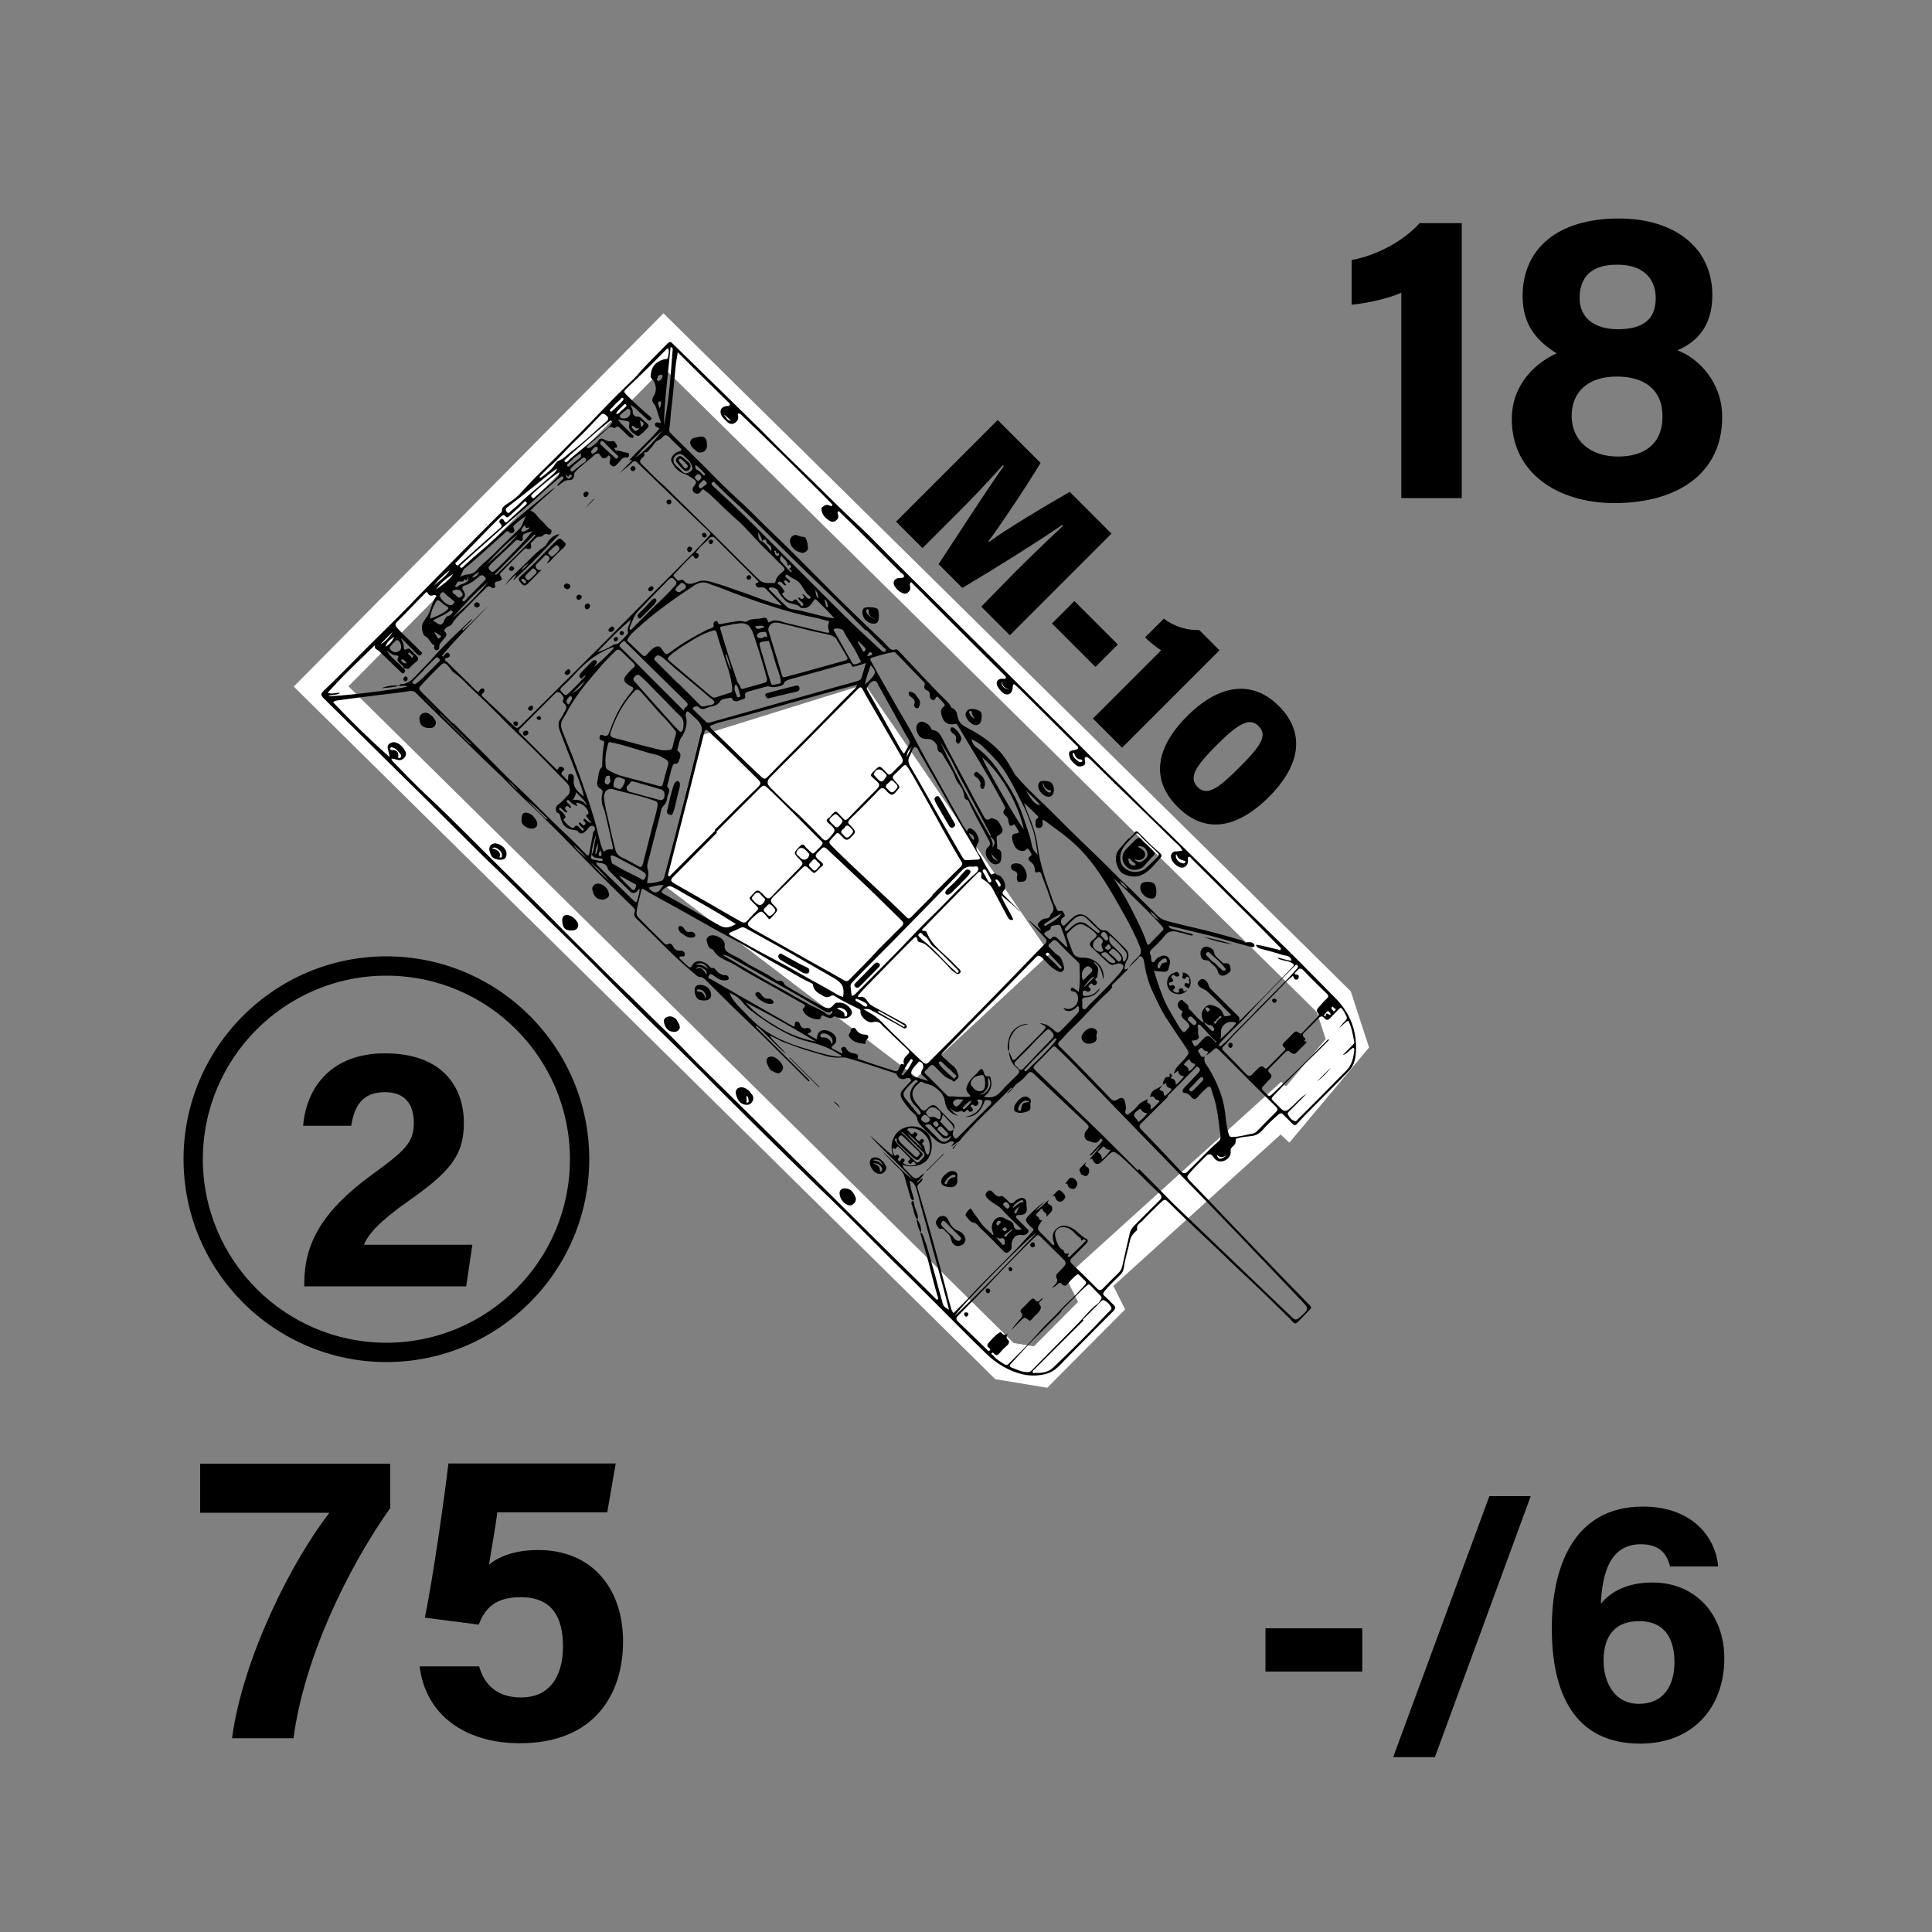 <svg xmlns="http://www.w3.org/2000/svg" xml:space="preserve" baseProfile="tiny" overflow="visible" version="1.2" viewBox="0 0 1000 1000"><rect x="0" y="0" width="1000" height="1000" fill="#808080" stroke="none"/><path fill="none" d="M500 725c-60.1 0-116.6-23.4-159.1-65.9-42.5-42.5-65.9-99-65.9-159.1s23.4-116.6 65.9-159.1c42.5-42.5 99-65.9 159.1-65.9s116.6 23.4 159.1 65.9c42.5 42.5 65.9 99 65.9 159.1s-23.4 116.6-65.9 159.1c-42.5 42.5-99 65.9-159.1 65.9zm0-400c-96.5 0-175 78.5-175 175s78.5 175 175 175 175-78.5 175-175-78.5-175-175-175z"/><path fill="#FFF" d="m447.7 354.2-85.4 26.6-18.8 77.2 131 99.7 68.8-64z"/><path fill="none" stroke="#FFF" stroke-miterlimit="10" stroke-width="20" d="m166.2 355.3 177.3-179 346.9 342.2 7 21.5-30.9 36.9-3.5-3.3-99.1 89.7 6.3 12.5-31.6 31.8-18.7-3.1z"/><path d="M324.7 199.3c-6.7 6.3-13 13.1-19.4 19.7-5.3 5.5-10.9 10.9-16.3 16.4-3.8 3.8-7.6 7.5-11.4 11.2-3 3-5.9 6.2-8.8 9.3-2 2.1-4.5 3.7-6.9 5.3-1.1.8-2.1 1.5-2.1 3.1 0 .9-.8 1.3-1.3 1.8-9.1 9.1-18.2 18.2-27.2 27.4-6 6.1-12 12.1-17.9 18.3-8.8 9.1-18 17.9-26.9 26.9-6.1 6.2-12.3 12.5-18.6 18.5-2.1 2-2.1 2.5-.1 4.5 17.9 17.7 35.9 35.4 53.8 53.1 8.9 8.8 17.8 17.8 26.7 26.6 4.2 4.2 8.6 8.2 12.8 12.4 5.6 5.5 11.2 11.1 16.9 16.7 9.6 9.5 19.3 18.8 28.8 28.4 8.2 8.3 16.4 16.6 24.7 24.8 8.1 8.1 16.4 16 24.5 24 5.9 5.8 11.7 11.7 17.6 17.6 11.7 11.6 23.3 23.2 35.1 34.7 6.7 6.6 13.5 13.2 20.3 19.7 10.9 10.5 21.4 21.3 32.1 31.9 7.5 7.4 15 14.8 22.5 22.3 9 9 17.9 18.1 27 26.9 4.8 4.6 10.5 8.2 17 10.1 4.8 1.4 9.6 1.5 14.5 0 4-1.2 6.4-4.3 9.2-7.1 5.3-5.4 10.7-10.8 16-16.2 2.8-2.9 5.7-5.7 8.6-8.6 1.8-1.9 1.8-2.5-.1-4.2-1.3-1.3-2.6-2.7-4-3.9-1.1-.9-.9-1.7-.1-2.6 2.4-2.9 5.1-5.5 7.8-8.1 1.2-1.1 1.9-2.2 2.2-4 .6-4.6 2.1-9.1 3.1-13.7.4-2.3 1.6-3.8 3.2-5.3.3-.2.7-.6.6-.8-.6-2.4 1.4-3.2 2.6-4.4 3-3.2 6.1-6.2 9.3-9.3 2.3-2.2 2.5-2.2 4.6-.1 9.8 9.8 20.1 19 30 28.7 8.4 8.2 17.2 16 25.4 24.3 2.9 2.9 6 5.6 8.7 8.7.9 1 1.7.8 2.5 0 2.2-2.2 4.3-4.4 6.4-6.6 1-.9.4-1.4-.3-2.2-8.5-8.7-16.9-17.4-25.3-26.1-9.2-9.6-18.5-19.2-27.6-28.9l-8.7-9c-2.2-2.3-2.1-2.4-.1-4.7 2.5-2.8 5.2-5.4 7.8-8.1 1.8-1.8 2.9-1.7 4.3.4 1.2 1.8 3.1 2.5 5.2 1.8 2.2-.7 3.9-2.8 3.6-5-.2-1.1.2-1.7.9-2.3 1-.9 1.9-1.9 1.7-3.4-.1-.9.5-.9 1.2-1.1 2.1-.6 4.2-.8 6.3-1 2.6-.2 4.7-1.2 6.4-3.2 2.5-2.9 5.4-5.6 8.3-8.1 1-.8 1.6-.7 2.4.1 1.5 1.6 3.2 3.1 4.7 4.7.9.9 1.5 1.2 2.5 0 8.8-9.5 18.3-18.3 27.1-27.7 2.3-2.4 3.1-5.9 3.3-9.1.7-11.2-3-20.7-11-28.6-8.1-8.1-16-16.3-24.2-24.4-7.5-7.4-15.1-14.6-22.6-22-4.7-4.6-9.3-9.3-14-14-11.5-11.3-22.8-22.6-34.5-33.7-4.8-4.6-9.4-9.5-14.2-14.1-11.5-11-22.6-22.5-33.9-33.7l-42-41.7-44.7-44.4c-5.3-5.3-10.4-10.7-15.9-15.8-11.4-10.5-22.2-21.7-33.4-32.4-5.8-5.5-11.4-11.3-17.1-17l-15.9-15.6c-10.1-9.9-20.3-19.8-30.4-29.7-1-1-1.6-.8-2.5.1-4.6 4.7-9.3 9.3-13.8 14.2-2.1 2.7-4.6 5-7 7.3zm-18.5 243.1c.6.5 1 1.4 1.9 1.5.9.2 1.8.2 2.6.4.5.1 1.3 0 1.3.7-.1.9-1 .6-1.5.6-.9 0-1.9-.5-2.8-.6-1.9-.1-2.2-1-1.5-2.6.1-3.4 1.1-6.7 2.1-9.9.1.9 0 1.8-.3 2.6-.6 2.4-.4 5.1-1.8 7.3zM394.4 280c1.1-.8 2.1-1.4 2.4.7 0 .1.1.3.2.4 2.4 1.9 2.4 1.9 2.1 4.4-1.2-2.1-2.6-3.9-4.5-5.2-1.7-.6-1.9-1-2.3-4.9.9 1.5 2 2.8 2.1 4.6zm82.2 357.9c-.4.3-.1.7 0 1.1 1.2 4.7 2.7 9.3 3.9 13.9 1.6 6.1 3 12.3 4.9 18.4.1.4.5 1 0 1.3-.5.3-.9-.2-1.2-.5l-5-5c-8.7-8.5-17.3-17-26-25.6-17.8-17.7-35.6-35.4-53.5-53-12.9-12.8-25.8-25.5-38.7-38.2-5.6-5.6-11-11.4-16.7-16.9-7.2-6.9-14.1-14-21.3-20.8-7.3-6.9-14.2-14.1-21.4-21.1-6.6-6.4-12.9-13-19.4-19.5-7.2-7.2-14.5-14.3-21.8-21.5-13.2-12.9-26-26.2-39.5-38.8-5.9-5.5-11.4-11.3-17-17-.6-.6-1.2-1.1-1.3-2 1.2-.1 2.1.4 3.1.6 1.4.4 2.6 0 3.6-1.1.9-1 1.1-2.3.4-3.5-.9-1.7-2.1-3.1-3.9-4-1.4-.7-3-.8-4.3.3-1.2 1-.9 2.4-.5 3.7.3 1 .5 2.1.7 3.2-10.2-9-19.9-18.5-29.3-28.4.9-.8 1.7-.9 2.5-1 6.6-.9 13.3-1.8 19.9-2.6 5.8-.7 11.5-1.3 17.3-2.2 1.3-.2 2.2 0 3.1.9 7.2 7.1 14.3 14.1 21.5 21.1 6.4 6.1 12.5 12.4 19 18.4 5.2 4.8 9.9 10.1 15.1 14.9 6.6 6.2 13.1 12.6 19.6 19.1 5.7 5.8 11.3 11.7 17 17.5 6.8 6.8 13.6 13.5 20.5 20.2.7.7 1 1.4.6 2.2-.6 1.6 0 2.6 1.1 3.7 4.2 4.1 8.4 8.1 12.5 12.3 5.9 5.9 12 11.6 18.4 16.9.6.5 1.1.8 1.9.8 1.2 0 2 .7 2.8 1.5 6.3 6.2 12.5 12.5 18.9 18.6 9 8.6 17.9 17.4 26.7 26.2l7.8 7.8.5-.5-27.9-27.9c.1-.2.3-.3.4-.5 5.3 4.7 9.9 10.1 15.3 14.7-2.5-3.3-5.8-5.8-8.5-9.4 2.8.6 4.5 2.2 6.7 3 5.2 1.9 10.4 4 15.7 5.4 3.8 1 7.4 2.5 11.4 2.8 2.1.2 4.4-.4 6.3.2 8.3 2.4 16.6 5.2 24.8 7.9.6.2.9.6 1.2 1.3.7 1.6 2.7 2.2 4.3 1.4.8-.4 1.8-.4 2.5.3.9.8-.2 1.4-.6 1.8-1.1 1.3-2.4 2.5-3.5 3.8-1.3 1.4-1.3 2.9-.4 4.6 1.2 2.1 2.7 3.9 4.2 5.7 1.3 1.6 3.4 2.6 3.7 4.6.3 1.8 1.2 2.9 2.3 4 2.4 2.3 4.7 4.8 7.2 7 2 1.8 4.3 2.8 7 1.2.9-.6 1.8-.7 2.7.1-.5.7-1 1.3-1.6 2 1.8-.4 2.5-2.1 4.2-2.5l-3.5 3.5.4.4c8.7-11.9 20-21.3 30.1-31.8.1.1.3.2.4.4l-2.9 2.9c2.9-1.3 3.6-4.4 6-5.8 1.9-1.1 3.5-3 5-4.7 1.1-1.1 1.8-1.1 2.9-.1 9.1 8.6 18.2 17.3 27.3 25.8 1.3 1.2 1.9 2 .3 3.5-1.8 1.7-1.4 5 .5 5.5 2.1.6 4.5 2.3 6.3-.6.2-.3.5-.6 1-.2.7.5.2.8 0 1.2-.4.6-.8 1.1-1.3 1.6-1.6 1.8-3.3 3.6-4.9 5.4l.4.4 5.4-5.4c-1.6 2.9-4.4 4.7-6.1 7.8.9-1 1.4-1.2 2 .1 1 2.2 2.7 2.3 4.4.6l3.1-3.1c2.8-2.6 2.8-2.6 5.9-.4.4.3.8.6 1.1.9 6.8 6.1 13 12.8 19.8 19 1.5 1.4 1.3 2.4 0 3.7-4.4 4.3-8.7 8.7-13.1 13.1-1 1.1-1.9 2.2-2.2 3.7-1.2 5.1-2.4 10.2-3.5 15.3-.4 1.8-.7 3.7-2.1 5.1-2.8 2.7-5.6 5.5-8.3 8.3-1.3 1.3-2.1 1.1-3.3-.2-4.1-4.2-8.3-8.3-12.6-12.4-1.3-1.2-1.4-2.1 0-3.4 2.5-2.3 4.8-4.8 7.2-7.2.8-.8 1.3-1.9.2-2.4-3-1.5-4.9-4.4-8-5.9-2.9-1.4-5.2-1.4-7.5.5-2.1 1.8-2.5 4.2-1.4 7.2.2.4.4.9-.3 1.5l-5.7-5.7c-2.9-2.9-2.9-2.9-.7-6.3.1-.2.3-.5.4-.7.1-.1 0-.3.1-.5-1.7.8-1.2-1.4-2.2-1.7-1.3-.4-.9-1.3-.1-2 .6-.6 1.2-1.2 1.7-1.8.3-.3.9-.3.9-.2-.3 1.9 2.9 1.6 1.9 4.2 1.1-1.1 1.8-1.7 2.4-2.4 1.2-1.3 1-3.4-.6-4-1.7-.6-1-1.4-.3-2.5-2.7 2-4.5 4.5-7.3 5.9l5.3-5.3c-2.5 1.9-4.9 3.9-7.1 6.1-3.8 3.8-3.8 3.8 0 7.6 0 0 .1.1.2.1 1 .7 1 1.4.1 2.3-3.2 3.3-6.2 6.8-9.3 10-7.5 7.8-15.4 15.2-22.7 23.2-2.7 3-5.7 5.7-8.7 8.8-.6-1-1-1.5-1.1-2.1-.9-3-1.7-6.1-2.5-9.2-2.3-8.7-4.6-17.5-7.1-26.2-2.5-9.1-5.2-18.2-7.9-27.3-.2-.8 0-1.4.6-2 .8-.8 1.9-1.5 2.1-3-1.4.3-1.7 2.2-3.3 2.1 2.4-2 3.6-3.5 3.9-4.8-4.3 3.7-4.3 3.7-8.3-.6-1-1.1-2.4-2-2.8-3.7 5 1.8 10.7.4 13.2-3.1 2.6-3.7 2.7-10-.2-13.3-2.7-3-7.5-4.8-12.8-2.4-2.6 1.2-4.2 3.3-5.2 5.9-1 2.6-.7 5.2.1 8.2-4.5-3.4-8-7.3-12.1-10.5 7.2 7.9 15.3 14.9 22.4 22.9-5.7-4.4-10.4-10-15.8-14.7 1.7 2.1 3.8 3.9 5.6 6 2 2.3 4.9 3.8 5.8 6.9 1 3.5 2 7 3 10.4.3.9.4 2 1.8 2.1.1-.7.1-1.3-.2-2-.9-2.6-1.7-5.3-1.7-8.3 2 1.2 2.9 2.7 3.4 4.7 1.7 6.4 3.4 12.8 5.2 19.1l8.1 29.7c1.2 4.3 2.3 8.7 3.5 13.4-1.5-.9-2.8-1.5-3.2-3.1-1.4-4.9-2.7-9.8-4-14.7-1.6-5.6-3.1-11.2-4.8-16.7-1-1.7-.8-4-2.6-5.5zm23.2-59.8c4.3.2 7.5-2.2 9.4-7 .3-.9.4-1.9 1.9-1.7.8.1 1.6 0 1.9.8.4 1.2-.5 1.8-1.2 2.4-1.9 2-3.9 3.9-5.9 5.9-3.4 3.4-6.7 6.8-10.1 10.2-.8.8-1.3 1-2.2-.3-.9-1.4-.2-2.5-.1-3.8-.9.8-1.8 1.3-2.9.2-1.2-1.3-2.3-2.6-3.5-3.8-.3-.3-.7-.7-.2-1.1.8-.7.6-1.9 1.2-3 1 1.1 1.9 2.1 2.8 3.1 1.2 1.4 2.8 2.5 2.6 4.7.8-1.1.7-2.3-.2-3.2-2.8-2.9-5.6-5.7-8.4-8.6-1.2-1.2-2.3-1.1-3.7-.2-1.1.7-1.9 2.3-3.2 2.1-1.3-.2-2-1.9-2.9-2.8l-.4-.4c-3.9-4.8-2.8-8 1.4-11.3.3-.3.6-.5 1.1-.3 2 1.1 4.4 1.2 6.3 2.5 2.7 1.9 5.1 3.9 5.6 7.7.5 3.9 3 6.5 7 7.4-1.9-1-3.4-2.4-4.6-4.3 1.6 1.6 3.3 3 5.8 1.7.2-.1.6 0 .8.2.8.9 1.3.3 1.9-.3.6-.6.9-.8 1.4.1.4.8 1.3.5 1.8.1.7-.5.3-1.1-.1-1.6-.4-.4-1.1-.7-.4-1.5.5-.5.9-.3 1.4.1.6.5 1.4.4 1.9-.2.4-.5.7-1.1.2-1.7-.8-.9-.1-1 .5-1.1 1.2 0 2.1.2 1.7 1.8-.3 1.2-.9 2.3-1.7 3.3-1.9 2.4-4.4 3.2-6.9 3.9zm38.4-48.5c.5.3 1.1.7 1.6.9 1.6.6 1.8 1.2.6 2.6-1.9 2.2-4.1 4.2-6.1 6.3-2.8 2.9-5.7 5.7-8.5 8.6-1 1-1.6.9-2.1-.4l-1.5-3.6c.2 3.2 1.1 6.2 3.7 8.4 2.2 1.9 2.2 2.4.3 4.3-2.7 2.7-5.6 5.3-8.1 8.2-2.5 2.9-5.3 3.7-8.9 2.7 3.4-2.4 4.7-5.5 3.5-9.6-.2-.5-.1-1.1-.7-.9-2 .4-2.4-.8-2.9-2.3-.6-1.9-1.2-2-2.5-.4-1.7 2.2-4.1 3.6-5.4 6.3-1.2 2.4-1.6 3.3.2 5.5.3.4 1 .6.8 1.4-2.8.3-5.7.2-8.6-.1-1.2-.1-2.6.4-3.7-.8-3.6-3.7-7.2-7.3-10.9-10.9-.5-.5-.7-.9-.2-1.4.9-1 1.9-1.8 2.8-2.8.6-.6 1.1-.5 1.8 0 2.9 2.6 5.1 6.1 9.1 7.3.6.2.8 1.5 1.8.6.9-.8 2.2-1.9 1.8-2.8-.6-1.7-1-3.7-2.7-4.9-1.9-1.4-3.5-3.3-5.4-4.8-.8-.7-.9-1.2-.2-2 4.9-5 9.7-10.1 14.6-15.1 3.9-4 7.8-7.9 11.7-11.8 7.4-7.5 14.7-15.1 22.1-22.6 1.1-1.1 1.9-1 3 0 2.5 2.5 4.7 5.4 8 7 .9.4 1.6 1 2.6.3s1.2-1.5.9-2.5c-.7-2.3-1-4.7-3.4-6.1-1.3-.8-2.3-2-3.4-3.1-1-.9-2-1.7-.3-2.9 1.2-.9 1.9-2.7 3.8-.7 3.5 3.7 7.2 7.2 10.8 10.7.5.5.7 1 .6 1.6 0 1.6 0 3.2.1 4.7.1 2.9-.1 5.9-.5 8.9-1-.7-1.7-1.3-2.5-1.8-.6-.4-1.3-.5-1.6.2-.4.8.3 1.3.9 1.3 2 .3 2.7 1.6 2.8 3.3.1 1.9-.5 3.5-2.1 4.7-1.6 1.2-3.2 1.6-5.5.5.6 1.1.9 1.3 1.4 1.5 2.1.6 3.8-.2 5.3-1.7.3-.3.6-.7 1-.5.4.2.3.7.3 1.1.2.9.1 1.6-.5 2.3-3 3.2-6 6.4-9.1 9.4-1 1-1.7.9-2.7 0-2.2-2.1-4.6-3.9-7.9-4.1zm63.3 32c.7-.3 1.3-.6 2.2-1.1-.3 1.6.6 2.4 1.8 2.7 1.2.3.8.9.4 1.4-.4.5-.9 1-1.4 1.4-1 1-2.1 2.2-2.2-.5 0-.7-.8-.7-1.2-.9-1-.4-1.2-.8-.4-1.6.3-.3.7-.7.8-1.4-.6.9-1.6 1.3-2.4 1.7-2.1.9-3.6 2.1-3.8 4.6.8-.5 1.5-.7 2.1.2.5.6 1 1.2 1.8 1.3 1.3.1 1 .9.4 1.3-1.3 1.2-2.3 2.7-4.1 3.5.2-1.2.4-2.5-.8-3-1.4-.7-1-1.5-.5-2.4-1.8 1-3.8 1.6-5.1 3.3-1.3 1.6-2.7 3-4.4 4.1-.5.3-.8 1.1-1.6.6-.6-.4-.9-1.1-.6-1.8.6-1.5.1-2.9-.1-4.3-.4-2.4-1.8-3.1-3.8-1.7-1.8 1.3-2.7.7-4-.6-5.4-5.7-11-11.4-16.5-17.1-3.2-3.3-6.4-6.5-9.7-9.7-.9-.9-1-1.6 0-2.6 2.3-2.1 4.1-4.6 6.4-6.7 6.5-6 12-12.9 18.6-18.7.8-.7 1.5-1.6 2.2-2.5.3-.4-.5-.9.3-1.6 2.7-2.5 5.2-5.1 7.8-7.7-.1-.2-.1-.4-.2-.6-.9.7-1.7 1.1-1.4-.5.2-1.2.3-2.2 1-3.3 1.6-2.2 1.2-4.6-.7-6.5-2.6-2.6-5.2-5.2-7.9-7.7-.7-.7-1.4-1.7-2.6-1.6-2 .2-3-1-4.2-2.2-1.4-1.4-2.8-2.9-4.3-4.2-2.9-2.6-5.7-2.6-8.6.1-1.2 1.1-2.3 2.2-3.5 3.3-.3.3-.6.8-1.2.4-1.2-1-1.3-3 0-4 .5-.4 1.4-.7.9-1.6-.5-.8-.9-2.3-1.8-2-2.3.8-2.2-1.1-2.8-2.2-1.4-2.3-2-4.9-2.9-7.3-2.8-7.7-5.3-15.5-6.4-23.7-.7-5.9-2.7-11.5-5-17-.8-1.8-1.4-3.7-2.1-5.5 2.5 2 4.7 4.2 6.8 6.4.4.4 1.1.9.2 1.4-1.3.8-.9 2-1 3.2-.1 1.3.7 1.9 1.7 1.9 1.1 0 1.9-.7 2-2 0-.7-.3-1.5 0-2.2.6 0 1.1.4 1.5.7 3.6 2.7 7.2 5.2 10.7 8 6.4 5.1 11.8 11.1 16.4 17.8 4.9 7.1 9.1 14.5 13.3 22 3.1 5.5 6.1 11.2 8.4 17.1.8 2 .9 3.6-.9 5.3-1.6 1.6-3.4 3.1-4.9 5.6 1.8-1.8 3-3.1 4.4-4.4.6-.6 1.2-1.8 2-1.5.9.4 1.4 1.5 1.5 2.6 0 .3.2.5.2.8.8 5.6 2.3 10.9 4.8 15.9 2.2 4.6 4.2 9.3 7.1 13.5 3.2 4.9 6.5 9.7 9.7 14.5 1.8 2.7 1.7 2.7-.3 5.3-2.1 2.6-5.2 4.5-6 8 .9 0 1.2-1.1 2.2-1.3.2 1.7 1.2 2.6 3.1 2.8-1.3 1.6-2.5 3.1-4.3 4.4 0-2-.7-3.3-2.8-3.4.3-.4.6-.6.6-.8.1-.3 1-.5.1-.8-.5-.2-.1-.9-.7-.8-.3.1-.9.4-.3 1 .2.2-.4.8-.7.8-2-.4-2 1.3-2.7 2.4-.1.4.1 1.3-.6 1.7zM206.4 354.9c1.4.6 3-.4 4.5.4-3.2 1.4-39 5.7-41.1 4.9 2.1-.8 4.4-.3 6.3-1.5-2.1-.4-4.2.8-6.5-.1 7.7-8.7 16.1-16.5 24.5-24.7-.6 2.1 1.2 2.2 2.1 3.1 3.7 3.6 7.4 7.2 11.1 10.7.6.6 1.2 1.2 1.9.5s.7-1.4-.2-2c-2.8-3.3-6.6-5.7-8.9-9.5 1.7 1.2 3.2 2.6 5.4 2.6.5 0 1 .5.6 1-1 1.7.4 2.5 1.3 3.4.8.7 1.7 1.3 1.5 2.5.9-.9 2 .8 3-.4 1.1-1.3 2.5-2.4 3.8-3.5.9-.7 1-1.6.3-2.4-1.2-1.4-2.5-2.6-3.8-3.8-.4-.4-1-.6-1.5-.2-1.2.8-1.8.1-1.7-1 .1-1.7-.8-3.1-1.5-4.5.3.1.5.2.7.4 2.5 2.5 4.9 5.1 7.5 7.6.6.6 1.3 1.4 2.3.4 1.1-1.1-.1-1.4-.6-1.9-3.8-4.2-8.2-7.7-11.9-12-1.1-1.3-1-2 .1-3.1 2.1-2 4-4.1 6-6.1 2.7-2.8 5.4-5.6 8.1-8.3.4-.4 1.1-1.6 1.7-.4.7 1.4 1.6 1.5 2.9 1.1.6-.2 1.2-.2 1.6.5-.5.5-.8 1.1-1.1 1.7-1.6 3-2.1 6.7-4 9.2-1.7 2.3-2.9 3.9-2.2 6.9.3 1.4.6 2.5 1.6 3 2.1 1 2.5 3.6 4.5 4.6.4.2.1.6 0 .9-.1.9.4 1.6 1.2 1.6.9.1 1.6-.7 1.5-1.6-.1-1 .2-1.7.9-2.4s1.2-1.7 2-2.5c.7-.7 1.1-2 .2-2.8-1.2-1-.3-1.4.3-2.1.9-1.1 2.6-1 3.2-2.2 1.9-3.4 5-5.7 7.6-8.5 3-3.1 6-6.2 9.1-9.2 1-1 2-2.7 3.9-1 .4.3 2.1.2 1.7-1-.8-2.2.7-2.1 1.9-2.4 1.3-.3 2.1-1.1 1.2-2.1-1.2-1.5-.3-2.2.6-3 .9-.9 1.8-1.9 2.7-2.8 2.7-2.8 5.4-5.5 8.2-8.2.5-.4.8-1.2 1.9-.7 1.6.7 2.5-.3 2-2-.1-.5-.1-.9.2-1.1 1.5-1.2 2.3-3.4 4.8-3.1.3.1.8-.2 1.1-.5.8-.8 1.5-1.2 2.7-.7.6.3 1.4.1 1.7-.8.2-.6.4-1.2-.3-1.7-2-1.3-3.2-3.4-5-4.9-1.9-1.5-2.7-4.2-5.5-4.8 4-4.5 8.9-8 13-12.2-3.8 2.3-6.8 5.5-10.3 8.2-7 5.6-13.8 11.6-20.3 17.7-5.5 5.2-11.5 9.8-16.9 15-.4.4-1.2 1.2-1.7.6-.7-.8.4-1.3.8-1.7 2.8-2.6 5.7-5.2 8.6-7.8 5.5-4.7 10.8-9.8 16.4-14.5 4-3.3 7.8-6.8 11.7-10.2 4.6-4.1 8.9-8.4 13.9-12.2.5-.4 1.1-1.2 1.7-.4.7.8-.3 1.2-.7 1.7-.7.9-1.9 1.5-2.3 2.8.8.1 1-.4 1.4-.7 1.4-1 2.6-2.3 4.7-2.2 1.8.1 2.8-1.1 2.7-3 0-.7.4-1.1.8-1.5 2.9-3.2 6.5-5.5 9.6-8.4 1.5-1.4 2.4-1.2 3.3.4.8 1.4 1.8 1.4 3.1.8.5-.3.7-1.6 1.5-.8.4.4.6 1.5.3 2.1-.9 1.7.3 2.7 1.3 3.2 1.2.5 1.9-.7 2.8-1.5 1.4-1.3 2.1-3.5 4.7-3 .7.1 1.1-.8 1-1.6-.1-.9-.7-.8-1.3-.9-1.8-.2-3.4-1.2-5.3-1.1-.5 0-.8-.7-1.1-1.2.4-.5 2 .1 1.4-1.4-.4-1.1-1.3-2.6-2.2-2.3-1.6.4-2.8 0-4.1-.7-1.1-.6-2.5-1-3.2.3-.8 1.5-2.2 2-3.3 3.1-.8.8-1.7 1.1-2.9.8.3-1 1.1-1.5 1.8-2.1 2.9-2.3 5.7-4.8 8.5-7.3 1.1-1 2-2.2 3.7-.9.2.1.8 0 1-.2 1-1 1.7-.3 2.5.4 1.3 1.2 2.6 2.5 3.9 3.8.5.4.9.8 1.5 1 .5.1.9.4 1.3-.1.3-.5.1-.9-.3-1.3-.3-.3-.7-.5-.9-.8-2.2-2.4-4.8-4.3-6.8-7.2 1.9.3 3.4.6 5 .9.8.2 1.2.7.9 1.7-.6 2.1.5 3.6 3.4 5.5 1.8 1.2 2.4-.5 3.5-1.1.4-.2.6-.6.9-.9 2.9-2.8 3-2.8-.1-5.4-1.2-1-2-2.5-4.1-2.2-.6.1-1.9-1.1-1.8-2.2.1-1.4-.5-2.5-1.2-3.8 1.6.8 2.7 1.8 3.8 2.9 1.7 1.6 3.4 3.2 5.1 4.7.6.5 1.3.7 1.8 0 .5-.6 0-1.2-.5-1.6-4.3-3.6-8.4-7.4-12.4-11.4-1.3-1.3-1.2-1.7-.1-2.8 3.9-3.7 7.7-7.5 11.6-11.2 3-3 6-6 9-9.1.4-.4 1-1.2 1.4-.3.5 1.4-.1 2.9-.3 4.3-.1 1-1.3.7-2.1.9-4.5 1.3-6.5 4-6.8 8.2-.1.8.1 1.5.8 2.1 2 1.9 2.5 6.1.9 8.4-1.1 1.6-1.3 3 .1 4.5.7.8 1 1.8 1.3 2.8l1.8 5.7c.1.3.5.5.3.9-.3.6-.7.1-1.1.1-.8-.2-1.6-.1-1.9.8-.2.8.4 1.3 1.1 1.6.4.2.7.4 1.3.6-4.8 6-10.7 10.8-15.7 16.5.6.5.7-.6 1.1-.2.3.3.1.6-.2.9l-6.1 6.1c2.2-1.9 4.7-3.5 6.7-5.6 1-1 1.7-.9 2.6 0l8.7 8.4c3.8 3.7 7.6 7.3 11.4 11 5.7 5.5 11.5 11 17.2 16.5.7.7.8 1.2 0 2-5 5.6-10.3 10.9-15.6 16.2l-11.7 11.7-27.6 27.9c-10.7 10.7-21.4 21.3-32.2 32-3.4 3.4-6.8 6.8-10.3 10.2-2 2-2.2 1.9-4.2 0-1.4-1.2-2.7-2.5-4-3.8-3.7-3.5-7.5-7-11.2-10.5-.5-.5-1.7-1.1-.5-2.1.7-.5 1.1-1.1.9-1.9-.1-.4-.5-.7-.9-.7-.9.1-1.5.6-1.8 1.5-.1.2-.2.3-.4.5-1.9-1.4-3.4-3-5-4.7-3.6-3.6-7.3-7-10.8-10.6-.7-.7-3.2-1.9.2-2.7.8-.2 1-1.2.5-1.9-.5-.8-1.3-.7-1.9 0-.4.5-.9 1-1.3 1.5-.2-.2-.4-.3-.5-.5 7.5-9.2 16.1-17.3 24.1-26-4.5 4.2-8.5 8.9-13.2 12.9-.1-.2-.3-.3-.4-.5l5.4-5.4c-1.6.5-2.2 1.7-3 2.4-4.8 4.5-9.6 9-14.1 13.8-3.3 3.6-6.6 7.3-10 10.7-2.9 2.9-5.3 6.8-10.2 6.8-.5.3-.8.6-1 .8zm442.7 133.8c-1-1.3-2.4-1-3.7-1-.3 0-.6.4-.9.1-1.2-1.1-2.9-1.4-4.4-1.8-3.1-1-6.3-1.8-9.5-2.7-8-2.2-16.2-3.9-24.3-6-2.7-.7-5.4-1.3-7.5-3.6-3.5-3.7-7.3-7.1-10.9-10.8-3.9-4-8.1-7.7-12-11.7-5.3-5.4-10.8-10.6-16.2-15.8-8.1-7.8-15.9-15.9-24-23.6-3.3-3.1-6.5-6.5-9.5-9.9-.4-.4-.7-.9-1-1.3-2.4-4-4.5-8.2-7.8-11.7-4.6-4.9-10-8.6-15.9-11.7-2.2-1.2-4.6-2.2-5.5-5-.7-2.2-.5-4.9-3.4-5.8-.1 0-.2-.4-.3-.5-.6-1.2-1.4-2.2-2.4-3.1-8.6-8.4-16.6-17.4-24.9-26-.5-.5-1-.9-1.6-.6-1.8.6-2.9-.4-3.9-1.6-1.2-1.2-2.3-2.5-3.6-3.7-9.4-8.9-18.7-17.9-27.8-27-9.6-9.6-19-19.3-28.8-28.6-5.8-5.5-11.2-11.3-17.1-16.6-6-5.4-11.6-11.1-17.3-16.9-5.7-5.7-11.5-11.4-17.3-17.1-1-1-1.5-1.9-1.1-3.4.5-2.6.5-5.3.8-8 1-7.9 1.6-15.8 2.4-23.7.2-2.3.7-4.5 1.1-7.3l8.8 8.8 17 16.7c.5.5 1.4 1 1.1 1.8-.2.7-1.2.5-1.9.6-2.6.5-3.5 2.3-2.4 4.8.6 1.3 1.8 2.1 2.7 3.1 1.2 1.3 2.7 1.7 4.1.9 1.3-.8 2.3-2 1.8-3.8-.2-.9-.1-1.5 1-1 .4.2.8.5 1.1.9 7.5 7.3 15.1 14.5 22.5 21.8 5.8 5.7 11.5 11.5 17.3 17.2 2.2 2.2 4.3 4.3 6.4 6.5.3.3.7.6.5 1-.2.5-.8.3-1.1.2-.4-.1-.8-.3-1.1-.4-1.2-.3-2.1.4-3 1.1-.8.6-.4 1.4-.2 2.3.5 2.1 2 3.4 3.7 4.6 1.1.8 2.5.9 3.5.1.9-.7 1.8-1.8 1.1-3.2-.3-.6-.2-1.2.2-1.7.5 0 .8.4 1 .7 10.6 10.1 20.8 20.6 31.2 30.9.7.7 2.1 1.4 1.8 2.3-.3.8-1.8.6-2.8.7-2.2.3-3.2 2.2-2.1 4.1.9 1.5 2.1 2.8 3.8 3.5 1 .5 2.1.8 3.1-.1.9-.8 1.6-1.7 1.2-3.1-.2-.7-.4-1.5.5-2.3l3.7 3.7c14.7 14.7 29.4 29.4 44.2 44.1.5.5 1.4 1 1.1 1.8-.3.8-1.2.4-1.9.4-2.4 0-3.5 1.8-2.4 3.9.7 1.3 1.6 2.4 2.7 3.3 2.1 1.8 4.5 1 5.1-1.8.1-.4 0-.8.1-1.2.1-.5 0-1.1.5-1.3.4-.2.7.3 1 .6 1 .9 2 1.7 2.9 2.7 9.3 9.3 18.7 18.5 28 27.8.6.6 1.7 1.2 1.4 2-.3.7-1.4.8-2.4 1-2.3.4-2.6 1-2 3.4.4 1.8 1.8 2.9 3.1 4.1 1.3 1.2 2.6 1.1 4 .5 1.4-.6 1-1.9.8-2.9-.1-.6-.1-1.1.4-1.5.6-.4 1.1.2 1.5.4.5.3.9.8 1.4 1.2 4.2 4.1 8.4 8.3 12.6 12.4 9.9 9.6 19.9 19.2 29.7 28.9 1.7 1.7 3.8 3 4.9 5.5-1.3 0-2.4.5-3.6.4-1.5 0-2.5 1.6-2.3 3 .4 2.2 1.9 3.7 3.7 4.8 2.5 1.5 5.2-.1 5.1-3 0-.8-.3-1.7.4-2 .7-.3 1.1.6 1.6 1.1 9.8 9.8 19.6 19.5 29.4 29.3 5.3 5.3 10.6 10.7 15.8 16 .4.4 1.2.9.8 1.5-.4.8-1.1.1-1.6 0-3.8-.7-7.4-2-11.2-2.4.4 1.7 1.9 1.9 3.3 2.3 3.4.9 6.9 1.8 10.2 2.9 1.8.6 4.2.1 4.9 3-2.5 0-4.7-1.2-7.2-1.5.4.8 1 .8 1.6 1 1.7.6 3.5.6 5.1 1.4 2.1 1.1 2.2 1.2.6 2.9l-.3.3c-7.8 8-15.4 16.1-23.5 23.9-1.1 1.1-2 2.4-3.6 3.4.8-1.6 0-2.3-.8-3.1-4.6-4.5-9.1-9.1-13.7-13.6-1.3-1.3-1.2-3.5-3-4.7-1.4-.9-2-.5-3 .4-1 1-1.1 1.7-.1 2.8 1.2 1.3 3.1 1.7 4.2 2.7 4.3 3.8 8.3 8.1 12.5 12.3-3.1.9-3.7.9-4.2-.6-.8-2.7-3-3.6-5.3-4.4-2.3-.8-4 .4-5.2 2.5-1.2 2.3-.4 4.3.6 6.6-2.8-1.7-4.7-4.1-6.7-6.3-.5-.5-1.3-.8-1.3-1.6-.1-2-2-2.5-3-3.7-.5-.6-1.1-.3-1.6.2-1.5 1.4-1.4 2.8.3 4.5.4.4 1.5.7 1.1 1.3-1.4 2.4.7 3.4 1.9 4.6 2.4 2.5 2.3 2.4 0 5-1 1.2-1.5.7-2.2-.1-1.3-1.4-2.1-3.2-3.1-4.8-2.7-4.5-5.4-9-7.2-13.9-1.5-4-2.9-8-4.1-12.4 1.5.8 2.8.3 4 .6 1.5.3 3.3 0 3.5-1.4.3-1.7 1.6-3.6.2-5.5-1.4-1.9-3-1.8-5.7-.3-1.1.6-1.7 2.7-2.7 2.3-1.3-.5-.3-2.5-1.1-3.8-.6-1-.3-2 .6-2.8 2.3-2.3 4.7-4.4 6.6-6.9 2.3-3.1 5-2.8 8-1.8.1 0 .3.1.4.1 2.2.2 4.1 1.5 6.3 1.4 0-.8-.5-.8-1-.9-3.1-.8-6.3-1.6-9.4-2.4-1-.3-1.9-.6-2.2-1.8 7.3 1.8 14.5 3.4 21.7 5.2 4.6 1.2 9.2 2.6 13.9 3.9 2.6.7 5.3 1.4 7.9 2.1 1.1-.3 1.3-.7.8-1.6zm-202.2 33.6c1.5 0 2.4-.2 3.3.2 3.3 1.7 6.5 3.5 9.8 5.3 2.5 1.4 5.1 2.8 7.6 4.3.6.3 1 .3 1.5-.1.5-.5.3-1-.1-1.5-.3-.5-.8-.8-1.3-1-4.8-2.6-9.7-5.2-14.5-7.9-1.2-.7-2.5-1.2-3.5-2.4-1.2-1.4-2-3.9-4.9-3.1-1 .3-.8-.8-.2-1.4 1.2-1.3 2.3-2.6 3.5-3.8 6.1-6.2 12.1-12.4 18.2-18.6 2.1-2.2 4.3-4.4 6.5-6.5.8-.8 1.8-1.5 2 .5.1.8.6 1.3 1.3 1.4 2 .3 3.6 1.6 4.9 2.8 3.6 3.4 7.3 6.8 10.5 10.5.9 1.1 2.1 2 3.3 2.8.7.5 1.5.5 2.1-.2.7-.7.2-1.4-.4-2l-2.2-2.2c-5-5.6-11.9-9.5-14.7-17-.1-.2-.4-.5-.6-.5-3.2-.1-1.1-1.4-.4-2.1 6-6.2 12.1-12.4 18.2-18.6 3-3 5.9-6.1 8.9-9 .4-.4.9-1.2 1.7-.8.8.4.6 1.1.5 1.8-.1.7-.1 1.4.6 1.8 2.5 1.4 4.4 3.2 5.7 5.8 2.4 4.7 5 9.3 7.4 13.9.6 1.2 1.4 1.8 2.9 1.3-1.9-4.4-4.8-8.2-6.4-12.7 3.4 2.8 6.9 5.5 9.9 8.7-.3-.6-.8-1.1-1.2-1.5-2.3-2.3-4.6-4.5-6.8-6.8-.7-.7-1.8-1.3-.4-2.8 1.8-1.9-.2-7.2-2.8-7.9-.9-.2-1.7-1.4-2.7-.7-1.1.8-1.3 0-1.8-.7-1.4-2.3-2.9-4.7-4-7.1-1.1-2.5-4.6-4.6-2-8.3 1.1-1.6-.8-5.6-2.6-6.7-1.2-.7-2.5-1.7-3.1.9-1.9-2.3-3-4.7-4.3-6.9-3.3-5.8-6.5-11.6-9.7-17.4-3-5.4-6.1-10.7-9-16.1-3.1-5.6-5.8-11.3-9.1-16.8-3.7-6.1-7.1-12.4-10.7-18.5-2.3-4-4.6-8.1-6.8-12.2-.5-.8-1-1.8.6-2.2 3.5-1 7-2.2 10.6-2.7.5-.1.9-.2 1.5.4 4.7 4.9 9.4 9.8 14.1 14.6.6.6 1.2 1.2.7 2.3-.4 1 .2 2 1.2 2.4 1.3.6 1.7 1.5 1.6 2.9-.1.9.5 1.8 1.4 2.1 1 .5 1.2-.5 1.6-1.1.3-.5.8-.9 1.3-.3 1.1 1.1 2.1 2.2 3.1 3.4.4.4.4 1.1-.2 1.5-1.7 1-1.6 2.5-1.2 4.2.8 3.8 3.4 5.6 7.2 4.7.8-.2.9.4 1.2.8 1.9 3.2 3.8 6.4 5.7 9.5 3.5 5.8 7 11.5 10.4 17.4 2.8 4.8 5.4 9.8 8.1 14.7.4.8.6 1.3 0 2-.9 1-.6 2.1.4 2.9 1 .8 1.6 1.7 1.7 3.1.2 1.2.4 3.4 2.7 1.7.5-.4.6.2.7.4.5.7.9 1.5 1.4 2.2 1.1 1.7.1 1.9-1.1 2-1.8.1-2 1.5-1.8 2.6.2 1.4.7 2.8 1.3 4 1 2 3.6 3 5.3 2.2.7-.3 1.2-1.7 2.1-.4.5.7.9 1.5 1.3 2.3.1.3.1.5-.3.8-1.6 1.1-1.7 1.9-.2 3.1 1.4 1.1 2.2 2.3 2.2 4.2 0 .6.2 1.7 1.2 1.3 2.1-.8 2.1.9 2.5 1.9 1.6 4.1 3.2 8.1 4.5 12.3.8 2.5 2.9 5.1 0 7.6-.1.1-.1.3-.1.4-.3 1.2-1.2 1.6-2.3 1.7-1.8.1-3.1 1.3-4 2.5-.9 1.1.6 2.2 1.2 3.2.1.1 0 .2.2.7-2.3-2-4.2-3.8-6.2-5.5.3.7.8 1.2 1.3 1.7 2.3 2.5 4.7 5 7 7.5.9 1 1.2 1.8 0 3-6 6-11.8 12.2-17.7 18.2-10.1 10.4-20.2 20.7-30.4 31l-12 12c-1 1-1.7 1.3-3.1.1-5.3-4.8-10.3-10-15.5-14.9-4.1-3.9-7.5-8.5-12.7-11-.4-.2-1.2-.7-2.6-1.6zm7.9-31c-5.9 6.6-10.6 11-15 15.6-.9.9-1.6 1.3-2.9.5-4.8-2.8-9.7-5.5-14.6-8.2l-30.9-17.4c-5.6-3.1-5.6-3.3-.9-7.6 3.6-3.2 3.6-3.2 6.9.8.6.8 1 1.1 1.7.1.3-.4.8-.8 1.1-1.2 2.7-2.9 2.7-3-.1-5.8-1.3-1.3-1.5-2.3 0-3.8 4.8-4.6 9.5-9.4 14.2-14.1 2.5-2.5 2.5-2.4 5 0 2.1 2.1 2.1 2.1 4.1.1.5-.5.9-1.1 1.5-1.5 1.5-1 1.4-1.7 0-2.8-3.6-2.9-3.5-3.2-.1-6.3l.3-.3c1-1.1 1.7-1.1 2.9 0 6.8 6.5 13.7 12.8 20.5 19.3 6.1 5.8 12 11.8 18 17.6 1.1 1.1 1.5 1.8.2 3.2-4.7 4.5-9.1 9.1-11.9 11.8zm27.7-28 .2.2c-3.7 3.7-7.4 7.4-11 11.1-.9.9-1.5 1.2-2.5.1-12.5-12.3-25.6-23.8-38-36.2-2.6-2.6-2.5-2.5-.2-5 2.8-2.9 2.1-3.4 5.5.2 1.4 1.4 2.4 1.1 3.5.1 3.4-3.3 3.3-3.3 0-6.7l-.1-.1c-1.2-1-1.1-1.8 0-2.9 5.1-5 10.2-10 15.1-15.2 1.3-1.4 2.3-1.2 3.4 0 .3.3.5.6.8.9 2.2 2.1 2.8 2.1 4.8-.2 2-2.3 2-2.3-.1-4.6-.4-.5-.8-.9-1.2-1.4-.8-.9-.8-1.6.1-2.5 1.2-1.1 2.4-2.3 3.6-3.5 2.1-2.2 2.3-2.2 4 .4 3.3 5.3 6.2 10.9 9.3 16.3 6 10.6 11.6 21.4 18 31.8.6.9.4 1.6-.3 2.4-5.1 4.9-10 9.9-14.9 14.8zm-68.7-41.2c-6.1-5.3-10.2-9.7-14.6-14-2.4-2.3-2.5-3.8-.4-5.9 5.3-5.4 10.7-10.7 16.1-16.1 4.6-4.6 9.1-9.3 13.7-13.9 5.2-5.2 10.3-10.4 15.5-15.6.9-.9 1.5-1.4 2.4.2 2.3 4.3 4.8 8.5 7.3 12.8 4.2 7.2 8.4 14.4 12.6 21.7.9 1.6 1.5 3.2-.5 4.6-.9.7-1.6 1.7-2.5 2.5-3.7 3.8-3 3-6.1-.1-1.9-1.9-2.2-1.9-4.1 0-3.4 3.3-3.1 2.7.1 5.6 2.3 2 2.3 2.7.3 4.8-4.9 5-9.9 9.9-14.7 15-.9.9-1.6.9-2.4 0-1-1-2-2-2.9-3-.7-.7-1.2-.8-2.1 0-1 .8-1.5 2-2.6 2.7-1.4.9-1.3 1.6 0 2.7 4 3.5 3.9 3.6.5 7.4-.1.2-.3.3-.4.4-1.1 1.3-2 1.5-3.4.1-4.4-4.6-8.8-8.9-11.8-11.9zm-42.7 8.9-.4-.4 20.7-20.7c4.3-4.3 3.5-4.3 8.1 0 8.1 7.7 15.8 15.7 23.7 23.6 3 3 3.8 2.4 0 6.2-2.6 2.6-2.1 2.8-4.8.1-.5-.5-1.2-1-1.6-1.6-1.1-1.7-2-1.1-3.1.1-3 3.2-3.1 3.2.1 6.4 2 2 2.1 2.3.1 4.4-4.8 4.9-9.7 9.8-14.4 14.8-1.4 1.5-2.3 1.4-3.7-.1-3.7-3.9-3.8-3.8-7.3.3-.8.9-.5 1.3.2 2 1.1 1 2.1 2.1 3.2 3.2.7.7.7 1.2 0 1.9-1.7 1.7-3.4 3.4-5 5.3-1.2 1.4-2.3 1.2-3.6.4-5.2-2.9-10.3-5.9-15.5-8.9-6.2-3.5-12.4-7.1-18.6-10.6-2.1-1.2-2.4-1.9-.6-3.7 7.4-7.6 15-15.1 22.5-22.7zM418 535.1c.6-.7 2-.5 1.8-1.6-.2-.9-1.2-1.6-2.1-1.4-2.2.6-3.2-.4-3.8-2.4-.2-.7-.9-1-1.7-.9-.7.1-.7.7-.8 1.3 0 .5.1 1-.6 1.3-7.7-4.4-15.4-8.9-23.2-13.3-2.6-1.5-5.2-2.9-7.7-4.4-4-2.3-8.1-4.6-12-6.9-.5-.3-1.9-.6-1-1.8.7-.9 1.2-1.1 2.3-.2 1.9 1.4 3.8 3 6.5 2.6.7-.1 1.5-.2 1.5-1.1 0-.8-.8-1.5-1.3-1.5-2.7.1-4.4-1.4-5.9-3.4-.2-.2-.5-.5-.7-.4-1.5.5-1.9-.8-2.7-1.5-2.7-2.3-6.7-3.1-8.4.3-.7 1.4-1.3.9-2 .4-1.4-1.1-2.6-2.4-3.9-3.6-.4-.3-.8-.7-.6-1.2.2-.4.8-.4 1.3-.4.6.1 1.3.2 1.4-.8.1-.8-.1-1.4-.8-1.8-.4-.2-.8-.4-1.4-.3-1.8.1-3-.6-3.8-2.2-.5-1.1-1.4-2-2.8-1.2-.7.4-1.1.1-1.6-.3-4.6-4.6-9.4-9-13.8-13.8-.6-.7-.8-1.4-.7-2.5.4-3.8 1.6-7.4 2.4-11.1.3-1.5 1.1-.9 1.8-.4 5.4 3.3 11 6.2 16.6 9.3 6.9 3.8 13.7 7.8 20.6 11.6 4.1 2.3 8.3 4.4 12.4 6.7 6.4 3.6 12.7 7.6 19.2 11.1 5.7 3 11.1 6.6 16.9 9.3.5.2 1.3.5 1.4 1.2.4 3.2 2.9 4.3 5.3 5.7 1.3.8 2.5.8 3.7.1 1-.6 1.8-.4 2.5.1 3.9 2.6 8.1 4.4 12.2 6.5.7.3 1 .6.9 1.6-.2 2.4 3.9 6 6.2 5.3 2-.5 3.6-.3 4.9 1.5.5.6 1.1 1 1.7 1.6 3.9 3.7 7.8 7.5 11.7 11.2.8.8 1.1 1.3 0 2.3-1.4 1.3-2.9 2.8-1.9 5.4-1.7-1-1.9-.1-2.4 1.1-.9 2.5-1.4 2.6-3.9 1.7-2.1-.7-4.2-1.3-6.3-2-3.5-1.1-6.9-2.3-10.3-3.5-.6-.2-1.4-.4-1.1-1.2.5-1.3-.4-1.7-1.3-1.8-2-.3-3.7-.7-4.7-2.8-.3-.7-1.2-1-2-.5s-.8 1.2-.2 1.9c.3.3.3.8 0 1.3-1.4-.7-2.7-1.5-4.1-2.1-1.6-.6-1.6-1.4-.3-2.3 1.5-1.1 1.7-2.5 1.2-4.1-.6-1.9-4.1-3.9-6.4-3.6-2.3.3-3.2 2-3.3 4.1 0 .2-.2.4-.3.6-1.4-.9-3.1-1.5-4.6-2.8zm171.6 70-.7.7c-6.1-6.1-12.1-12.2-18.2-18.2-11.6-11.3-23.3-22.6-35-33.8-1-1-.9-1.7 0-2.6 3-3 6-6 8.9-9 .9-.9 1.5-.7 2.2.1 2.4 2.3 4.9 4.6 7.2 7l36.6 37.8c12.3 12.6 24.6 25.3 36.9 37.9 4.3 4.5 8.7 9 13 13.5 5.8 6.1 11.6 12.1 17.4 18.2 5.7 6 11.5 12 17.2 18.1 2 2.1 1.9 3.1-.2 5.1-.7.7-1.4 1.3-2.1 1.9-2 1.6-2.4 1.6-4.3-.2-7.7-7.3-15.3-14.6-23-22-12.6-12.1-25.3-24.2-37.9-36.3-6-6.1-12-12.2-18-18.2zM234.7 374.3l-.2.2-16.7-16.7c-1-1-1.1-1.7-.1-2.8 3.6-3.8 7.1-7.7 11-11.2.9-.7 1.4-.7 2.3 0 1.7 1.2 2.4 3.3 4 4.4 4.1 2.8 7.2 6.6 10.8 9.9 7.9 7.1 15.1 15.1 22.9 22.4 8.6 8 16.6 16.6 24.9 25 1.5 1.5 1.9 4.8.4 6.1-1.8 1.5-3 3.6-5.1 4.8-1.5.9-1.6 4-.2 4.4 1.2.4 1.1 1.1 1.3 1.9 1.1 4.7 3 6.5 7.7 7 .7.1 1.1.1 1.6.8 1 1.4 2.3 1 3.4.1.6-.5 1.1-1 1.5-1.6.8-1.1 2-2 3.1-1.3.9.6.9 2-.3 3-.1.1 0 .3 0 .4-.6 3.4-1.3 6.8-1.9 10.2-.1.5-.1 1.2-.7 1.4-.6.2-1-.5-1.3-.8-3.4-3.4-6.7-6.9-10.2-10.1-8.8-8.2-17-17-25.8-25.2-5.3-4.9-10.2-10.1-15.3-15.2l-17.1-17.1zm287 315.9c-1.3 1.1-2.4.9-3.3-.3-.4-.5-.8-.4-1.3 0-2.3 1.4-3.9 3.5-5.6 5.4-.6.7-.7 1.6.3 2.3.4.3 1.1.8.5 1.4-.7.8-1.1-.2-1.5-.5-4.9-4.7-9.8-9.6-14.8-14.3-1.2-1.2-1.3-2-.1-3.2 4.7-4.8 9.5-9.6 14.1-14.4 8.3-8.8 16.7-17.6 25.4-26 1.8-1.8 1.9-1.8 3.8.1 3.2 3.2 6.3 6.3 9.5 9.4 3.8 3.7 3.8 3.7.2 7.4-.4.4-.7.8-1.2 1.2-1 .8-1.3 1.8-.8 2.8.8 1.5.1 2.5-.9 3.5-.5.5-1 1.1-1.5 1.7 1.2-.6 2.2-1.3 3.1-2.2.7-.7 1.3-.7 1.9 0 1.5 1.7 2.6.9 3.7-.6.5-.7 1.1-1.4 1.8-2 3.5-3 2.3-3.2 5.5-.1l.9.9c1.1.9.9 1.6 0 2.6-2.6 2.8-5.2 5.7-8.1 8.3-3.1 2.8-5.8 6.1-8.8 9-2.8 2.6-5.4 5.4-7.9 8.3-4.6 5.3-9.7 10.1-14.6 15.1-.6.6-1.2.7-2 .2-2.2-1.4-4.4-2.6-6-4.7-.3-.4-1.3-.5-.6-1.2.5-.5.9.1 1.2.4.9 1 1.7.9 2.6-.1 1.2-1.5 2.5-2.8 4-4.1.8-.7 1.6-2 .6-2.9-1.3-1.4-.7-2.2-.1-3.4zM312.5 440.9c-1.9-3.8-2.5-7.8-3.5-11.6-2.4-9.6-5.8-18.9-9.1-28.2-2.6-7.2-5.4-14.3-8.3-21.4-.9-2.3-2-4.8-.4-7.3 1.2-1.9 2.3-3.8 3.3-5.8 4.6-8.1 10.7-15 16.7-22 2.2-2.6 4.8-5 7.2-7.5 1.1-1.1 2.1-1.1 3.2 0 2.1 2.1 4.2 4 6.3 6.1.7.7 1.2 1.4 0 2.4-1.5 1.2-2.8 2.7-4 4.2-1.2 1.5-1 3 .5 4.1.7.5 1.5 1.1 2.3 1.4 1.3.5 1.3 1.3.6 2.2-.7 1-1.5 1.8-2.2 2.8-4.3 5.4-7.2 11.6-9.5 18.1-.6 1.5-1 3.3-3.4 2.2-.4-.2-1.6-.6-1.8.6-.2 1.1-.1 1.9 1.3 2.1.9.1 1.2.7 1 1.6-.7 3.4-.9 6.8-1 10.3 0 .6.1 1.5-.2 1.8-2 2.1-1.6 4.8-2.3 7.3-.5 2 .2 3.2 1.8 4.1.8.5 1.1 1.2.8 2.2-.5 1.9-.5 3.8-.1 5.7.3 1.3 1 2.4 1.3 3.7 1.5 6.1 2.8 12.2 4.2 18.3.2 1 .2 1.5-1 1.3-1.3-.1-2.5.2-3.7 1.3zm116.8-113.5c-1.8.3-3.2-.4-4.7-.7-5.7-1.3-11.3-2.8-17-4.1-3.1-.7-6.1-2.5-9.4-.6-.6.3-.7-.2-.8-.6-.3-1.7-1.6-1.9-2.8-1.5-2.6.8-5.6-.1-8.1 1.8-.3.2-.9.2-1.2.1-2.1-.7-4.1-.2-6.1.1-1.8.2-3.7.7-5.5 1-.7.1-1.5.5-2-.4-.3-.6-.4-1.4-1.4-1-.8.4-1.2 1.1-1 1.8.4 1.2-.3 1.5-1.1 1.8-.6.3-1.3.4-1.9.7-6.4 3.3-12.7 6.8-18.5 11.1-3 2.3-3.2 2.3-5.2-.9-1.1-1.8-2.3-1.7-3.8-.9-1.7.9-2.8 2.5-4.1 3.8-.9 1-1.5.8-2.4 0-2.4-2.3-4.7-4.6-7.1-6.7-.8-.7-.5-1.2-.1-1.8 1.1-1.9 2.7-3.3 4.3-4.7 9.2-8.5 19.4-15.7 29.8-22.6 2.4-1.6 4.9-2.2 7.7-1 1.6.7 3.3 1.1 4.8 1.7 9.2 3.7 18.5 7.1 28 10.1 6.9 2.2 13.9 4.2 21.1 5.6 2.3.4 4.6 1 6.8 1.7.5.2 2 0 1.4 1.2-.8 1.7-.1 3.3.3 5zm-59.4 102.2.3.3-8.2 8.2-14.7 14.7c-.3.3-.6.9-1.2.7-.5-.3-.3-.8-.2-1.3l3.3-12.9c2.1-8.2 4.2-16.3 6.3-24.5 3-11.7 5.9-23.5 8.9-35.2.6-2.3.9-2.4 2.6-.8 8.6 8.1 17.1 16.4 25.5 24.8 1.5 1.5 1.3 2.3-.1 3.7-7.6 7.3-15 14.8-22.5 22.3zm73.8-75.2c-.6 1.5-1.3 2.2-2.1 2.9-4.5 4.4-8.9 8.9-13.3 13.5-10.3 10.6-20.8 20.8-31.1 31.4-.9 1-1.7 1.2-2.8.2-2.2-2.1-4.5-4.2-6.7-6.3-6.3-6.1-12.6-12.3-19-18.4-1.6-1.6-1.6-2 .6-2.7.7-.2 1.4-.6 2.1-.8 7.4-1.9 14.8-3.9 22.2-6 10.4-2.9 20.7-5.8 31.1-8.7 6.3-1.8 12.4-3.4 19-5.1zM695 546.1c2-.6 3.2-2.2 4.7-3.3.3-.2.5-.6.9-.4.3.2.4.5.4.9-.4 4.1-1.2 8-4.4 11.1-3 2.9-5.9 6-8.9 9-5.2 5.3-10.4 10.5-15.7 15.7-.5.5-1 1.5-1.8 1.2-1.7-.5-2.7-1.9-3.5-3.3-.6-1 .4-1.6 1-2.2 2.8-2.8 5.6-5.6 8.4-8.5-2.6 1.4-4.4 3.7-6.5 5.6-4.5 4.2-4.4 4.2-8.8-.3-3.5-3.5-3.4-2.5.1-6.2 6.4-6.9 13.1-13.6 20-20.1 2.4-2.3 4.7-4.7 7-7l-.4-.4-12.9 12.9c-4.8 4.7-9.7 9.4-14.5 14-3.8 3.7-2.8 2.9-6.2-.2-.8-.8-1-1.5-.1-2.4 1.2-1.1 2.1-2.4 3.3-3.5 1.2-1.1 1.5-2.2.1-3.3-1.1-.9-.9-1.7 0-2.6 2.6-2.7 5.3-5.3 7.9-8 .9-.9 1.6-1.3 2.8-.2.8.7 1.9 1.4 3.1.3l5.3-5.3c-.2-.9-1.7-.8-1.3-1 1.5-.8.2-1.4-.1-1.7-.9-1-.7-1.6.2-2.5 2.5-2.4 5-4.9 7.4-7.4 1.1-1.1 2-1.3 3 0 .9 1.1 1.9 1.2 3 0 .8-.9 1.7-1.8 2.6-2.7 1-1 2.5-2.9 3-2.6 1.2.9 1.8 2.5 2.6 3.9.7 1.1.5 2-.5 2.9-1.1 1.1-2 2.2-3 3.4 1.7-1 2.8-2.8 4.7-3.6 1.7 3.4 2.3 7.1 3 10.6.2.8 0 1.3-.6 1.8-1.8 1.9-3.6 3.6-5.3 5.4zm-24.9-41.9c.1-.8.8-1.2 1.2-1.7 1.1-1.3 2.1-1.7 3.5-.1 3.8 4 7.8 7.9 11.8 11.8 1 .9 1.3 1.6.1 2.7-1.5 1.4-2.8 3-4.2 4.5-.8.8-1.3 1.8-.4 2.8.9 1 .4 1.6-.3 2.3l-7.7 8c-.5.6-1.3.6-1.7.2-1.5-1.6-2.5-.5-3.5.6-1.4 1.4-2.7 2.8-4.1 4.1-1 .9-1.4 1.8-.1 2.7.7.5.7 1.1.1 1.7-2.9 2.9-5.7 5.9-8.6 8.7-.4.4-1 .9-1.5.4-1.8-1.9-2.9-.5-4.1.7-.8.8-1.6 1.5-2.3 2.3-1.2 1.4-2.2 1.2-3.4-.1-3.8-4-7.7-8-11.6-11.9-.8-.8-.9-1.5-.1-2.3 1.9-1.6 3.3-3.7 5.1-5.5l21.9-22.2c2.9-3 5.7-6.2 9-8.8.6.9.7 2.3 2.1 1.9.6-.1.9-.6.9-1.3.3-1.5-1.2-1-2.1-1.5zM396.6 284.6l8.7 8.7c1 .9 1.1 1.5 0 2.5-1.7 1.4-3.5 2.8-3.9 5.2-.1.4-.4.8-.8.8-2.7-.3-5.3.7-7.9-1.9-8.5-8.4-17-16.9-25.5-25.4l-18.9-18.6c-1.8-1.7-3.5-3.6-5.4-5.2-3.9-3.3-7.3-7.1-11-10.7-.9-.9-.7-1.6 0-2.5.7-.8 2.1-1.3 1.5-2.9 0-.1.4-.6.5-.6 1.4.4 1.8-.9 2.4-1.5 1-1 2-2.2 2.8-3.5.7-1 2.7-1.3 3.7-2.6 1.3-1.6 2.4-1.4 3.7 0 1.8 1.9 3.6 3.6 5.5 5.4 1.1 1 1 1.4-.5 1.8-2.6.7-4.8 3.5-3.9 5.3 1.3 2.9 3.7 5.5 6.7 6.4 1.9.6 3.1 1.7 4.6 2.6 1.6 1 1.8 2.2.3 3.7-1.4 1.5-.7 3.3 1.1 3.9 1.2.4 1.9-.5 2.6-1.3.4-.4.6-1.4 1.6-.6 1 .9 2.3 1.6 3.3 2.6 4.8 4.6 9.5 9.3 14.6 13.7 5.1 4.8 9.3 10 14.2 14.7zm207.9 283.1-.3-.3 6.7-6.7c2.5-2.6 5-5.2 7.6-7.7.4-.4 1-1.4 1.9-.5.7.7 1 1.5.2 2.4-.2.3-.4.5-.7.8-2.4 2.5-4.7 5-7.1 7.5-1 1.1-1.1 2.4.4 2.5 1.7.2 2.6 1.2 3.5 2.2 1.3 1.5 2.1 1.2 3.2-.1 1.5-1.7 3.1-3.3 4.8-4.8.9-.8 1.8-.8 2.2.5 1 3.4 2.2 6.7 2.8 10.1.9 4.7 1.4 9.5 2 14.3.1 1.1 0 2-.9 2.8-1.4 1.2-2.7 2.4-4 3.6-3.9 3.9-7.9 7.8-11.8 11.8-1.2 1.2-2.2 1.8-3.7.2-6.8-7.3-13.6-14.5-20.5-21.6-1.4-1.4-1.2-2.2.1-3.5 4.6-4.5 9.1-9 13.6-13.5zm19.6-21.3c2-1.2 3.1-2.1 4.1-3.2.9-.9 1.5-.8 2.4 0 3.6 3.4 7 6.9 10.5 10.4 6.3 6.4 12.7 12.8 19.2 19.1 1.1 1.1 1.3 1.8 0 3-3.3 3.2-6.4 6.5-9.6 9.7-.6.6-1.2 1.1-2.1 1.3-3.6.6-7.1 1.8-10.8 1.8-1.2 0-1.5-.4-1.8-1.4-1.1-3.7-1.5-7.5-1.9-11.3-1-8.2-4.2-15.5-8.3-22.6-1-1.8-3-3.4-2.3-5.9 0-.1.3-.5-.2-.3-2 .5-2-1.4-2.8-2.3-.8-.8-.1-1.4.5-1.9.7-.7 1.2-.4 1.7.2.4.4.8 1 1.3 1 1.6.1 1.6.7.1 2.4zm-289.2-89.3c.3-2.5 1.2-4.8.3-7.4-.6-1.9.4-4.1.9-6.1 1.7-6.9 3.5-13.8 5.3-20.6.6-2.1.6-4.6 2.1-6 1.5-1.4 1.7-3 2-4.7.3-1.6 1.9-3.4-.1-5-.1-.1-.1-.5 0-.8 1-3.3 1.5-6.7 2.7-10 .3-.7.6-1.3 1.4-1.2 1.2.1 1.6-.5 1.9-1.5.6-1.8 1.7-3.7-.6-5.1-.1-.1-.2-.4-.2-.6.6-2.1.8-4.6 2-6.3 2.2-3.1 3.5-7.6 2.4-10.9-.3-.9 0-1.9.5-2.5.6-.6 1.2.4 1.7.8.9.7 1.6 1.5 2.4 2.2 2.8 2.5 5 5.2 2.8 9.3-.1.1 0 .3-.1.4-2.1 8.6-4.2 17.1-6.3 25.7-2.3 9.3-4.7 18.6-7.1 27.9-1.6 6.3-3.3 12.6-5 18.9-.3 1-.5 2-1.7 2.4-2.4.6-4.7 1.3-7.3 1.1zm113.3-113.9c-.7 2.5-1.5 4.8-2.1 7.1-.3 1.2-1 1.8-2.2 2.2-8 2.2-15.9 4.4-23.9 6.7-7.6 2.1-15.3 4.3-22.9 6.4-9.6 2.7-19.1 5.4-28.7 8.1-1 .3-2.1.8-3.1-.2-2.1-2.1-4.2-4-6.3-6.1-.7-.7-.5-1.2.4-1.5.7-.3 1.6-.5 2.2.1 1.4 1.4 2.8 1.1 4.3.4 2.3-1.1 5.2-.6 6.9-3.5.7-1.3 3.3-1.3 5.2-1.7 1.2-.3.9 1.1 1.6 1.4 1.9 1 3.3-.3 4.9-.7.8-.2 1.5-.6 1.2-1.8-.3-1.1.3-1.8 1.4-2.1 3.3-.9 6.5-1.8 9.8-2.7.5-.1 1.1-.1 1.6.1 1.4.7 6.6-.1 7.1-1.4.6-1.7 2-2 3.3-2.4 9.8-2.7 19.6-5.4 29.4-8.2 1.1-.3 1.9-.4 2.4.8.2.5.5 1.1 1.2.9 1.9-.5 3.9-1.1 6.3-1.9zm-134.4 66c.9-.5 1.8-1.2 3.1-.8 2 .6 4 1.1 6 1.6 5.3 1.3 10.6 2.5 15.8 4.4 1.7.6 1.9 1.4 1.6 3.1-.7 3.5-1.7 6.8-2.6 10.2l-4.8 18.9c-.7 2.5-1 2.6-3.1 1.4-2.4-1.3-4.8-2.8-7.3-3.9-2.3-.9-3.6-2.4-4.1-4.7-.9-3.8-2-7.6-2.7-11.4-.8-4.1-2.1-8.2-2.7-12.3-.4-2.1-.9-4.4.8-6.5zm118.9-78.8c1.9 3.2 3.9 6.5 5.8 9.8.5.9-.1 1.4-1.1 1.7-6.6 1.8-13.2 3.7-19.7 5.5-3.7 1-7.5 2-11.2 3-1 .3-1.5.1-1.8-1-.8-3-1.8-6.1-2.7-9.1-1.2-4-2.5-7.9-3.6-11.9-.3-1.2-1.2-2.5-.4-3.9 1.2-2.2 2.8-2.6 5.6-2 7.6 1.7 15 3.9 22.6 5.4 2.1.4 4.5.7 6.5 2.5zM404.4 313c-.1.1-.1.2-.2.4-2.6-.8-5.2-1.6-7.8-2.5-4-1.3-7.9-3-11.9-4.3-4.5-1.4-8.8-3.2-13.3-4.5-3.4-1-6.8-2.4-10.4-.9-2.4 1-4.9 1.9-6.9-.7-.5-.6-1-.5-1.7-.2-1.7.7-2.2-.9-3.2-1.7-.4-.3-.6-.7-.2-1.2 2.9-3.2 5.9-6.4 9.1-9.4.5-.5.9-.8 1.3.2s1.1 1.2 2 .4c.8-.7.4-2 0-2.1-1.8-.5-.5-1.1-.2-1.6 1.6-2.5 4.2-4 6.1-6.2.9-1 2-1.2 3.1-.1 3.9 3.9 7.7 7.8 11.6 11.6 3.3 3.3 6.7 6.6 10 10 .3.4 1.3.7.4 1.4-.5.3-1.5.1-1 1.3.4 1 1.1 1.3 2.1 1.2 1-.1 2.1-.2 2.8.4 2.7 2.8 5.5 5.7 8.3 8.5zm-56.2 25.1c1.4-1 3.7-2.8 6.2-4.3 4.6-2.9 9.3-5.9 14.6-7.4 1.1-.3 1.5-.2 1.9 1 1 3.7 2.2 7.2 3.4 10.9 1.9 6 4.3 11.9 4.7 18.3.1 1.1-.1 1.7-1.2 2l-7.5 2.4c-1.2.4-1.9-.4-2.7-1-6.8-5.7-13.5-11.5-20.3-17.2-2.3-2-2.3-2 .9-4.7zm-5.3 32.6c1.9 1.6 3.8 4.2 5.9 6.6.7.8 1.5 1.6 1 2.9-.7 2.2-1.2 4.4-1.7 6.6-.2.8-.8 1.3-1.6 1.4-1.9.2-3.8.3-5.7-.3-4.9-1.3-9.9-2.4-14.8-3.8-2.8-.8-5.6-1.5-8.3-2.2-1.5-.4-2.2-1.3-1.6-2.9 2.5-7.5 6.1-14.4 11.4-20.3 2.1-2.4 2.7-2.4 4.9.1 3.3 3.8 6.6 7.6 10.5 11.9zm-49 33.3c-.8-.8-1.5-1.6-2.3-2.3-.9-.8-1.6-1.5-.2-2.6.8-.5.7-1.4 0-1.9-.8-.5-2-.5-2.3.3-.7 1.7-1.2.5-1.7.1-2-1.9-3.9-3.9-5.9-5.8l-12.3-12.3c-.9-.9-.9-1.5 0-2.4l8.1-8.1 9.9-9.9c1.2-1.3 2.2-1.1 3.3.1.8 1 1.7 1.8.9 3.3-.3.5-.1 1.1.4 1.5 2 1.4 1.4 2.9.3 4.6-.6.9-.9 2.1-1.6 2.9-2.1 2.4-1.4 5-.5 7.4 3 8 6.3 16 9.3 24.1 1.1 3 2.3 5.9 2.9 9.3-2.9-2.4-5.8-4.5-5.2-8.8.1-1.1.1-3-1.8-2.9-1.8 0-.7 1.9-1.3 3.4zm255.6 274.8-.3-.3 4-4c3-3 5.9-6.1 9.1-8.9.6-.5 1.2-1.3 2.1-.3 1.7 1.8 3.5 3.6 5.2 5.4.7.7.7 1.3.2 2-.5.7-.9 1.6-1.6 2.1-3.9 2.8-6.7 6.6-10 10-8 8.2-16.2 16.3-24.2 24.5-.7.8-1.5 1-2.6.9-2.8-.1-5.3-1.4-7.9-2.4-1.3-.5-.8-1.3-.1-2.1 3.5-3.7 6.9-7.6 10.5-11.3 5.1-5.2 10.4-10.4 15.6-15.6zM387.7 324c.6 1 1.7 2.3 2.1 3.7 2.6 7.7 5 15.4 7.1 23.3.4 1.7-.3 2.2-1.5 2.5-3.5 1-6.9 1.9-10.4 2.9-.6.1-1.5.4-1.6-.3-.3-1.4-1.4-2.3-1.9-3.6-1.6-5.1-3.5-10.1-5.1-15.2-1.2-3.8-2.3-7.6-3.5-11.5-.3-1-.2-1.5 1-1.6 2.6-.4 5.1-1.2 7.7-1.4 1.9-.3 4.1-.6 6.1 1.2zm-73.2 74.4c-.7-.5-.9-1.2-1-2-.4-3.8.2-7.6 1.2-11.3.2-.7.6-1.1 1.3-.9 2.6.6 5.2 1.1 7.8 1.9 3.9 1.2 7.8 2.3 11.7 3.5 2.5.8 5.2.9 7.4 2.5 1.4.9 3.6 1.3 2.9 3.8-1 3.4-1.9 6.8-2.8 10.2-.3 1.1-1.2.9-2 .7-6.2-1.7-12.4-3.4-18.7-5-2.9-.7-5.4-2-7.8-3.4zm184.3 46.2c-.2-.3-.5-.7-.7-1-3.9-6.7-7.8-13.4-11.6-20.1-5.1-8.9-10-17.8-15.2-26.6-1.4-2.3-1.5-4.1-.1-6.2.2-.2.2-.5.3-.8.7-1.1.9-3.2 2.2-3.2 1.2 0 1.7 1.9 2.4 3.1 3.7 6.4 7.3 12.7 11 19.1 3.1 5.5 6.1 11 9.2 16.4 3.5 6 7.1 12 10.6 18 .6 1 .3 1.5-.8 1.6-1.9.1-3.7.2-5.6.3-.6.1-1.3 0-1.7-.6zM571 507c.1-.3.1-.6.2-1 .4-6.3-5.2-10.5-10.7-10.3-2.5.1-4.6-.9-5.3-2.9-1-2.5-1.9-5-2.8-7.6-.2-.7-.5-1.5.1-2.1 1.5-1.5 2.9-3.2 4.8-4.2 1.4-.7 2.7-.7 4 0 1.4.7 2.8 1.6 4 2.6 3.1 2.6 3.1 2.7 0 5.3-1.5 1.2-1.5 2.4-.2 3.6 2.8 2.7 5.7 5.4 8.6 8.1 1.1 1 2.3 1.1 3.6.6 1.4-.5 2.9-.7 3.8.3 1 1.1-.2 2.3-.8 3.3-.1.1-.1.3-.2.4-5.2 6.1-10.8 11.7-16.5 17.2-.8.8-1.6 2.6-2.8 2-1.1-.6-.4-2.4-.6-3.7-.3-1.6.1-2.3 2-2.4 3.2-.2 5.7-1.8 7.2-4.6-.7.4-1.3 1-1.8 1.6-1.7 1.7-3.8 2.4-6.1 2.3-.7 0-1.1-.1-1.1-1-.1-1.5.3-2.3 1.9-1.5.8.4 1.5.4 2-.3s.2-1.1-.5-1.5c-.7-.4-.3-1 .1-1.4.5-.4 1-1.4 1.8-.2.4.7 1.1.5 1.6 0 .6-.5.6-1 .3-1.7-.2-.4-1-.8-.6-1.2 1.5-1.1 1-2.7 1.3-4.1.3-1.2.1-2-.7-2.8-.5-.5-1.1-1-1.4-2.2 3.5 2.5 4.3 5.7 4.8 9.4zm-130 8.5c-.6-1.5-.4-3-.7-4.5-.2-1.1 0-1.7.8-2.5 6.4-6.8 13-13.2 19.5-19.8 12.4-12.7 24.9-25.3 37.2-38.1 1.6-1.7 3.4-2.3 5.5-2 1 .1 2.6-.7 3 .6.4 1.3-.8 2.5-1.8 3.3-8 6.8-14.9 14.7-22.5 22-5.1 4.9-9.9 10.1-14.8 15.2-8 8.3-16.2 16.4-24.3 24.6-.5.4-1 1-1.9 1.2zm-4.6.5c-1-.2-1.8-.5-2.7-1-5.9-3.6-12-6.7-17.9-10.1-5.1-2.9-10.2-5.8-15.4-8.5-4.2-2.2-8.3-4.4-12.4-6.7-3.3-1.8-6.5-3.7-9.8-5.5-1.2-.7-1.2-1.2.1-1.7 1.7-.7 3.4-1.5 5.1-2.3.9-.4 1.6-.3 2.3.1 7.8 4.3 15.6 8.6 23.4 13 7.6 4.3 15.2 8.8 22.8 13.1 4.1 2.4 5.3 4.8 4.5 9.6zm124.4 167.5-.4-.4 9.1-9.1c.5-.5 1.1-1.4 1.9-1 1.6.7 2.9 2 3.7 3.5.7 1.2-.7 2-1.4 2.7-9.2 9.8-18.7 19.2-28.4 28.5-2.6 2.5-5.8 3.1-9.2 2.9-.5 0-1.4.5-1.6-.4-.2-.6.6-1.1 1-1.5 8.5-8.5 16.9-16.9 25.3-25.2zM448 326.3l.3-.3 9.3 9.3c.5.5 1.5.9.7 1.8-.6.6-1.3.3-2-.3-5.1-4.8-10.3-9.4-15.3-14.3-5.9-5.7-11.7-11.6-17.5-17.4l-22.4-22.4c-6.2-6.2-12.4-12.5-18.7-18.6-4.3-4.2-8.7-8.2-13.1-12.3-.6-.6-1.5-1.2-.6-2.1.8-.8 1.4.3 1.8.7 6.3 6.5 13.3 12.4 19.7 18.8 12.4 12.3 24.8 24.7 37.5 36.8 6.9 6.6 13.6 13.5 20.3 20.3zm19.9 63.8c-1.3-1.5-2.1-2.9-2.9-4.4-3.5-6.2-6.9-12.4-10.4-18.6-1.8-3.2-3.6-6.4-5.4-9.5-.4-.6-.8-1.4-.4-1.9.9-1.4 2-3 3.6-3.3 1.3-.2 1.9 1.6 2.5 2.7 4.7 8.5 9.5 17 14.1 25.5.8 1.4 2.4 2.8 1.6 4.7-.7 1.6-1.7 3.1-2.7 4.8zm-90.3 123.8c3.2 1.3 5.4 3 7.2 5.4 1.2 1.5 2.7 2.9 4.3 4.1 4.5 3.4 9.2 6.7 14.1 9.4 4.2 2.4 8.6 4.5 13.2 5.8 6.3 1.6 12.5 3.3 17.9 7.1.4.3 1.3.2 1.2 1.2-1.2 0-2.3 0-3.5-.2-6.1-1-11.9-3-17.8-4.8-6.6-2.1-13-4.8-18.7-8.8-5.3-3.6-9.4-8.5-13.9-13-1.6-1.7-3-3.6-4-6.2zm198.8-59.2c2.9 2.5 5.6 5 8.3 7.7 5.6 5.6 11.4 10.9 16.6 16.9.7.8 1.3 1.5.5 2.3-2.3 2.4-4.6 4.7-6.9 7.1-.6.6-1 .4-1.2-.3-1.5-4.6-3.6-8.9-5.7-13.2-3.5-7.1-7.2-14-11.6-20.5zm-195.5 23.6c-3.1 1.7-5.3 2.6-8.7.6-9.4-5.4-18.8-10.6-28.2-16-.6-.3-1.4-.6-1.5-1.3-.1-1.2 3.4-3.3 4.5-2.9 3.2 1.2 5.9 3.2 8.9 4.8 5.4 3 10.7 6.1 16 9.2 3 1.8 5.8 3.6 9 5.6zm-27-110.5-19.4-19.4c-4.3-4.3-8.6-8.8-13-13-1-.9-1.1-1.4-.2-2.3 1-1 1.9-2.3 3-.1.1.2.4.3.6.5 9.8 9.7 19.7 19.4 29.5 29 1.1 1.1 2.7 2.2.3 3.7-.5.4-.6 1.1-.8 1.6zm-2.9-14.2-.1.1-11.6-11.6c-.5-.5-1.1-1-.4-1.7.6-.7 1.2-1.6 2.4-1 .6.3 1.3.6 1.8 1 2.6 2.2 5.1 4.6 7.8 6.8 5.4 4.5 10.9 9 16.2 13.6 1 .9 3 1.9 2.6 2.9-.4 1.3-2.5 1.3-4 1.6-1.2.2-2.2.9-3.4-.4-3.7-3.8-7.5-7.5-11.3-11.3zm-1.4 22.8c-.1 0-.1 0 0 0-7.1-7.8-14.2-15.8-21.2-23.7-.8-.9-.7-1.6.1-2.5.9-.9 1.7-1.4 2.8-.4 4.1 3.5 7.6 7.6 11.5 11.4 3.1 3 6 6.4 9.2 9.3 1.6 1.5 1.9 3.1 1.8 4.9-.1 1.2-.2 2.9-1.2 3.3-.9.4-1.7-1.2-2.5-1.9-.2-.1-.4-.3-.5-.4zM238 298.8c1.1-1.5 1.2-3.4 2.8-4.7 4.8-4.1 9.5-8.3 14.2-12.5 2.1-1.9 4.2-3.9 6.4-5.8.5-.5 1.2-1.5 2.1-.4.7.8 1.5.7 2.2.2.8-.6.5-1.4.3-2.1-.2-.5-.6-.9 0-1.5 1.9-1.9 4-3.5 6.3-4.9-1.4 2.1-1.7 4.9-3.5 6.7-4.5 4.4-9.1 8.7-13.5 13.2-2.9 2.9-6.3 5.2-8.8 8.4-2.2 2.6-6 1.3-8.5 3.4zm299.1 143.5c-1-.8-1.5-1.5-2-2.2-1.2-1.8-1.2-3.9-1.7-5.8-1-3.5-2.2-6.9-3.4-10.4-1.7-5.1-3.7-10-6.4-14.6-1.9-3.2-4-6.3-6.1-9.4-3-4.5-6.4-8.6-10.6-11.9-1.7-1.3-3.7-2.5-4-5.4 2.2 1.2 4.2 2.2 5.8 3.8 4.5 4.4 9 8.8 12.3 14.3 3.2 5.2 5.8 10.7 8.6 16.2 2.2 4.3 3.7 8.9 5.3 13.4 1.1 3.8 1.5 7.7 2.2 12zm16 206.4c-1.1.5-2.2.2-2.4-.9-.2-.9-.7-.9-1.3-1.3-1.8-1.1-3.8-6.5-3.2-8.6.8-2.8 4.4-3.6 7.5-1.8 2.1 1.2 3.3 3.4 5.4 4.6.5.3.4.9.5 1.4.7-.1 1.3-1.1 2.1-.4.6.5.1.9-.3 1.2-2.3 2.3-4.6 4.6-7 6.9-.4.4-.9 1.1-1.6.7-.7-.5.6-.9.3-1.8zm-20.3-106.5c2.5-2.9 5.3-5.6 8.1-8.3.9-.8 1.8-1.9 3.1-.3 1.1 1.3 2.2 2.3.5 4-5 5.1-9.9 10.3-14.8 15.5-1 1-2.1.8-2.6-.1-.6-1.1-3.2-1.8-1.3-3.8 2.3-2.4 4.7-4.7 7-7zM306.2 425.8c-1.3.2-1.9-.7-2.6-1.2-.4-.3-.8-1.1-1.3-.7-.6.5-.1 1.1.4 1.5.7.6.3 1.2-.1 1.6-.6.7-.9 0-1.3-.3-.5-.3-.7-1.2-1.7-.9.1 1.4 1.2 2.1 2.2 2.9.3.3.5.7.2 1.1-.5.5-.7-.1-1-.3-.2-.1-.3-.5-.5-.6-1-.6-1.8-2.8-3.4-.6-.2.4-.9.3-1.4 0-1.5-.9-2.8-2-3.7-3.5-.2-.3-.5-.9 0-1.1 1.4-.7.4-1.5 0-2.2-.5-1-1.5-1.6-2.3-2.3-.2-.2-.6-.5-.2-.9.3-.4.6-.2.9.1.6.5 1.1 1 1.7 1.6.4.3.8.8 1.3.4.5-.5-.1-.9-.4-1.2-.5-.5-.8-.9-.2-1.6.6-.6 1.1-.4 1.6.1.3.2.6.7 1.2.4-.1-1.1-.9-1.7-1.6-2.4-.5-.4-1.1-.9-.4-1.5.5-.5 1 .3 1.3.6 1.1 1.2 2.4 1.9 3.8 2.4.4-.8-.8-1-.4-1.7 2.8 0 6.1 2.8 6.3 5.3 0 .4-.1.5-.3.6-1.6.6-.7 1.3-.1 2 .4.8 1.2 1.6 2 2.4zM269.3 262c.5-.6 1-1.2 1.6-1.7.4-.3.7-1.3 1.4-.5.8.7.1 1.3-.4 1.7-3 2.7-6 5.5-9 8.2-.6.6-1.4 1.3-2-.2-.2-.6-1-1.2-1.7-.8-.6.4-1.1 1.5-.5 2 2.1 1.8 0 2.6-.8 3.4-2.5 2.4-5.3 4.6-7.9 7-4 3.5-7.9 7.1-11.9 10.6-.5.4-1.1 1.6-2 .6-1-1 .2-1.4.7-1.9 2-2.2 4.1-4.3 6.1-6.4 5.5-5.6 10.8-11.3 16.5-16.7.8-.8 1.4-1 2.2-.1.7.9 1.3.6 2.1-.1 1.9-1.9 3.8-3.5 5.6-5.1zm128.6 69.7c.2.6.4 1.1.5 1.5 1.4 3.9 2.3 8 3.6 11.9.8 2.3 1.8 4.6 2.1 7.1.1 1.1 0 1.6-1.1 1.7-.7.1-1.5.4-2.2.5-.9.2-1.6.1-1.9-1.2-.6-2.4-1.6-4.7-2.2-7.1-1-4.1-2.5-8-3.5-12.1-.4-1.5.8-1.7 1.4-1.9 1-.2 2.2-.2 3.3-.4zm-118.2-84.3c-.2-.2-.4-.4-.5-.6 1.9-1.9 3.7-3.9 5.7-5.6 4.8-4.2 8.8-9.2 13.5-13.6 4.3-4 8.3-8.4 12.3-12.6 1.3-1.4 2.2-.8 3.4.3 1.3 1.2.6 2.1-.3 2.9-1.6 1.5-3.4 2.9-5 4.4-4.3 4-8.7 7.8-13.4 11.4-2.1 1.6-3.8 3.6-6.4 4.5-.8.3-1.3 1.2-1.8 1.9-1.8 2.9-4.7 4.9-7.5 7zm250.2 181.8c-2.8-3-21.6-35.7-21.5-37.2 11.1 9.5 19.3 26.4 21.5 37.2zM413.1 309.3c.2 1.4 1.6 1.9 2.3 2.8.4.5.6 1 0 1.4-.5.4-.9-.1-1.1-.6-.1-.3-.4-.6-.6-.8-1-.7-1.5-3.2-3.4-.9-.2.2-1.1 0-1.6-.2-1.2-.5-2.2-1.4-3.1-2.4-.4-.5-1.4-1.4.2-2 .3-.1.2-.7-.1-1.1-.7-.9-1.2-2-2.2-2.7-.4-.3-1.4-.7-.7-1.4.6-.7 1.3-.3 2 .3.6.5.9 1.6 2.2 1.2-.3-.5-.6-.9-.9-1.3-.3-.4-.4-.8 0-1.1.2-.2.7-.1 1 0 .6.2 1 1.7 1.7.8.5-.7-.8-1.2-1.3-1.9l-.6-.6c-.4-.3-.7-.6-.3-1 .3-.3.8-.5 1.1-.2 1.6 1.5 3.8 2 5.5 3.5 2.4 2.1 3.2 5.4 5.7 7.3.3.2 1.1.7.4 1.3-.6.5-1.1.2-1.6-.3-.7-.6-1.1-1.7-2.4-1.8.1.8 1.5 1 .6 2-1.1 1.4-1.7-.6-2.8-.3zm18.8 10.8c-1.4-.3-2.2-.3-3.1-.5-5.9-1.2-11.6-3.1-17.5-4.1-1.3-.2-2.8-.3-3.9-1.3-3.1-2.9-6.1-5.9-9.1-8.9-.3-.3-.6-.6-.1-1 1-.7 4 .2 4.5 1.4.8 2 2.2 3.5 3.7 5.1 2.3 2.3 6.1 1.2 8.2 3.9.1.1.5-.1.8 0 2.9.4 4.5-1.8 5.7-3.7.9-1.3 1.2-.8 1.8-.2 2.9 2.9 6 5.8 9 9.3zm-93.5-5.9-11.2 11.2c-.3.3-.6.9-1.1.4-.4-.3-.3-.8-.1-1.2 1.2-2.8 2.1-5.9 4.2-8.2 5.2-5.5 10.5-10.9 15.8-16.3 1-1 1.9-1.5 3.1-.1 1.1 1.1 1.5 1.8.2 3.2-3.4 3.9-7.2 7.5-10.9 11zm-35.2 35.6c-3.1 3.3-6.1 6.4-9.3 9.4-1.4 1.3-2.1-.1-2.9-.8-.8-.7-1.5-1.5-.3-2.6 2.1-2 4.2-4 6.2-6.2 5.3-5.9 11.2-11.1 18.8-14 .6-.2 1.1-.9 2.1-.3-3.1 3.7-6.6 6.8-10.2 9.9.2-.5.4-.9.7-1.2.6-.7 1-1.4.1-2.1-.8-.6-1.4 0-2 .5-1.2 1.2-2.4 2.3-3.5 3.5-.9.9-1.7 1.8-2.5 2.8-.6.7-.8 1.5 0 2.2.9.8 1.2-.3 1.6-.7.3-.3.5-.5 1.2-.4zm119 189.3c-7-1.3-13.5-3.8-19.6-7.4-6.1-3.6-12-7.4-16.7-12.9 12.4 6.3 24.5 13.1 36.3 20.3zm-95.8-134.4c.4-.4 1-.3 1.4-.2 4.8 1.3 9.6 2.7 14.3 4.1 1.6.5 2.2 2 1.7 4-.4 1.8-1.9 1.6-3 1.3-5-1.3-10-2.7-15-4.1-1.3-.4-2-2.1-1.1-3 .7-.7 1.4-1.2 1.7-2.1zm323.2 119 .1.1c-3 3-6 6.1-9.1 9.1-2.8 2.7-5.2 5.8-8.3 8.2-.4.3-.6.9-1.1.3-.4-.5-.2-.9.1-1.3.3-.4.7-.7 1-1.1 3.1-3.6 6.7-6.7 10-10.1 4.1-4.3 8.1-8.7 12.1-12.9 5.1-5.3 10.2-10.5 15.4-15.7.4-.4 1-1.3 1.7-.7.8.7.1 1.4-.4 2-1.8 2-3.5 4-5.3 5.8-5.4 5.5-10.8 10.9-16.2 16.3zM441.4 343.6c0-.1 0-.2-.1-.2-3.2-5.6-6.4-11.3-9.6-16.9-.2-.3-.4-.5 0-.9.8-.7 4.5-.1 4.9.9.7 1.7 1.7 3.3 2.7 4.8 2.1 3.2 4.1 6.4 5.7 9.9.2.5 1.1 1.2.1 1.7-1.1.6-2.3 1.3-3.7.7zm-165.8-68.7c-3.5 4.5-7.1 8.1-10.6 11.7-3 3-5.8 6.1-9 8.9-.9.8-1.6.6-2.3-.2-.6-.8-1.3-1.4-.3-2.5 4.2-4.5 8.9-8.4 13.2-12.7.6-.6 1.1-.8 2-.4 1.3.7 2.3.2 2-1.3-.3-1.6.5-2 1.6-2.4 1-.3 1.9-.6 3.4-1.1zM317 447c-.6-.8-.6-2-.9-3.1-.2-.9.1-1.4 1.2-1 1.9.6 3.5 1.7 5.2 2.6 3.7 1.9 7.4 3.7 10.8 6 1.6 1.1 1 2.4.3 3.4-.7 1.1-1.7.1-2.4-.3-1.8-1-3.6-1.9-5.5-2.8-2.9-1.4-5.7-3.1-8.7-4.8zm177.1 234.2c4.2-6.4 39.6-42.3 42.3-42.9-13.9 14.5-27.7 29.1-42.3 42.9zm-163-221.1c-.1 1.8-.6 3.4-1 5-.6 2.3-.8 2.4-2.5.7-6.1-5.9-12.1-11.8-18.1-17.7-.5-.4-.9-.9-.9-1.7 2.6.4 5.4.1 6.1 3.6 0 .2.3.4.5.6 3.6 3.6 7.2 7.2 10.8 10.7 1.2 1.2 2.4 1.2 3.7.1.3-.2.5-1 1.4-1.3zm-89.2-150.6.1.1c-.4.4-.8.9-1.3 1.3-.3.3-.7.6-1.1.2-.4-.3-.4-.8 0-1.1 1.7-1.5 1.1-3 .1-4.6-.8-1.3-.3-2 1-2.4 2.8-.9 5.1-2.7 7.3-4.6 1.2-1 1.9-.8 2.9.2 1.1 1.1.1 1.7-.5 2.3-2.7 2.9-5.6 5.7-8.5 8.6zm84.7 11.2c-.5 1.5-1 2.9-1.6 4.4-.5 1.1.6 2.3-.3 3.2-1.4 1.6-2.9 3.2-4.5 4.6-.8.7-2.1.3-3.2 1.1-2.3 1.6-5 2.7-7.8 3.5 5.6-5.8 11.1-11.7 17.4-16.8zm-38.1-78.3c-.9 2.2-2.4 3.1-3.7 4.3-5.2 4.7-10.9 9-15.9 13.9-1.5 1.5-3.2 2.8-4.8 4.2-.4.4-.9 1-1.4.6-.5-.3-.8-1-.9-1.6-.1-.7.5-1 1-1.4 5.7-4.4 11.3-8.8 16.9-13.3 2.8-2.3 5.5-4.6 8.8-6.7zm264 247.4c-.2.1-.3.2-.5.4-1.4-1.4-2.9-2.9-4.4-4.3-1-1-2.1-1.7-3.4-.3-.6.7-1.1.5-1.7-.1-2.1-2.1-3.3-2.2.4-4 .3-.2.8-.4.8-.6.2-2.2 1.8-1.7 3.3-2.1 1.2-.3 1.8 0 2.1.9 1.2 3.3 2.6 6.6 3.4 10.1zM343.6 220.3c.4-13.6 2.2-27.1 3.5-40.7.7.2 1.1.6 1.1 1.1-1.1 13.3-1.8 26.5-4.6 39.6zm-48.4 15.1c5-4.4 9.7-8.5 14.4-12.6 1.9-1.6 3.9-3.1 5.8-4.7.4-.3.8-.6 1.3-.2.4.3.2.7.1.9-.6.9-1.3 1.8-2.1 2.5-5 4.2-10 8.3-15 12.4-2 1.6-4.1 3.3-5.9 5.1-.3.3-1 .8-1.5.1-.4-.5.1-.9.5-1.2 1-.9 1.8-1.7 2.4-2.3zm182.9 351.3c3.2 2.8 3.7 6.2 2.9 9.8-.2.7-.7 1.7-1.5.6-1.1-1.5-.5-3.8-2.3-5.1.3-.3.5-.7.8-1 .4-.5.3-.9-.1-1.2-.4-.4-.9-.5-1.3 0-.6 1-1.1 1-1.9.1-.7-.7-1.4-1.2-.2-2 .3-.2.6-.8.1-1.3-.4-.4-1.2-.9-1.4-.5-1.4 2-2 .2-2.8-.5-.3-.3-1-.5-.7-1.1.2-.5.9-.5 1.3-.5 2.9-.2 5.3.9 7.1 2.7zm87-108.7c.1 0 .1-.1 0 0 1.2 1 2.3 2.2 3.5 3.3.3.4 1 .8.4 1.3-.5.4-1.1.1-1.5-.2-1.4-1.1-2.8-2.3-4.2-3.4-2.7-2.2-5.1-2.2-7.8 0-1 .8-1.8 1.7-2.8 2.4-.3.3-.8.8-1.3.3-.6-.5-.2-1 .1-1.5 1.7-2 3.4-4 5.6-5.4 1.9-1.2 3.7-1 5.3.5 1 .9 1.8 1.8 2.7 2.7zm-61 79.8c.8-.8 4.3-1.7 4.8-1.2 1.2 1 1.4 6.2.3 7.3-1.4 1.4-3.3 1.2-5-.4-2.3-2.2-2.4-3.4-.1-5.7zM222.6 320.2c.4-3.3 1.5-6.1 3.1-8.8.7-1.1 1.2-.8 1.9-.3 1.2.9 2.2 2 3.4 2.6 1.6.8 1.1 1.5.2 2.2-2.5 2-5.4 3.2-8.6 4.3zm-3.1 26.5-.1-.1 5.4-5.4c.7-.6 1.3-1.6 2.4-.4 1 1.1.1 1.6-.5 2.2-1.5 1.5-2.9 3-4.4 4.4-2.1 2.1-4.1 4.3-6.5 6.1-.7.5-1.3.9-2 .2-.8-.8 0-1.2.5-1.7 1.7-1.8 3.5-3.5 5.2-5.3zm254.9 256c-2.3.9-4.2.7-6-.1-.5-.2-1.3-.4-.5-1.3.4-.4.6-1.2-.2-1.6-.6-.2-1.1 0-1.4.5-.2.3-.1 1.2-.9.7-.6-.4-1-.9-.3-1.5.5-.4.4-.9.1-1.3-.3-.4-.7-.6-1.1-.3-1.3 1-1.4-.2-1.7-1-.3-.8-.5-1.7-.3-2.7.6.1 1.3 1.3 1.8.1.6-1.3 1.2-.6 1.7-.1 1.6 1.5 3.2 3.1 4.7 4.7.6.6 1.4 1.1.1 1.9-.5.3-.4.8 0 1.3.4.4 1 .6 1.3.2 1.4-2 1.7-.1 2.7.5zm-4.7-7.9c-1.4-1.3-2.9-2.6-4.1-4.1-.6-.7-.9-1.7 0-2.6.9-.9 1.5-.1 2.1.4 2.5 2.4 5 4.9 7.6 7.3 1 1 .9 1.7 0 2.6-1.1 1-1.6.2-2.3-.5-1.1-1-2.2-2-3.3-3.1zm1-33.1s0 .1 0 0c.7-.6 1.3-1.2 2-1.9.6-.6 1.6-1.2 2.1-.5.6.7-.6 1-1 1.5-3 3.2-4.2 7.6-.1 11.5.9.9 1.7 1.8 2.4 2.8.4.5.8 1.4 0 1.8-.6.3-1-.4-1.4-.8-1.9-2.3-3.7-4.6-5.6-6.9-1.8-2.1-1.9-3.3-.2-5.4l1.8-2.1zm6.7-75.2-.6-.6c-.5-.9-2.4-1.5-1-2.7 1.2-1.1 1.7.8 2.5 1.2 2.4 1.2 2.7 4 4.8 5.6 4.5 3.4 8.2 7.7 12.3 11.7.5.5 1.2 1.1.5 1.7-.7.6-1-.3-1.5-.7-6-5.2-10.8-11.6-17-16.2zm3.1 73c-2.1-.6-4.1-1.3-6-1.8-2.4-.5-3.5-1.6-2.5-3.7.8-1.7 2.5-3.1 3.7-4.6 0 0 .2 0 .4.1 1.6.4 2.3 2.6 1.4 4-.8 1.2-1.2 2.3.3 3.4.9.7 1.8 1.7 2.7 2.6zm149.2-20.3c-.1.1-.2.3-.3.4l-1.7-1.7c-2-2.1-2.9-2.2-4.9-.2-.7.7-1.4 1.5-2.1 2.3-2 2.1-2.5 2.1-3.6-.7-.1-.2-.2-.5-.2-.7 2.3.1 4.1-1 3.6-2.2-.6-1.4-.3-2.9-.4-4.3-.1-.6-.5-1.4.3-1.7.7-.3 1 .5 1.5.9 2.7 2.5 4.8 5.7 7.8 7.9zM289.5 244.4c0 1.1-.3 1.7-.8 2.3-3.7 3.9-8.1 7.1-12 10.8-.4.3-.8.6-1.2.1-.4-.4-.8-.9-.3-1.4.3-.3.5-.6.8-.9 2-1.8 4-3.6 6.1-5.3 2.3-1.9 4.6-3.8 7.4-5.6zm284.9 239.8c3 2.4 5.5 5.1 7.9 7.9 1.3 1.5 1.2 3.1.3 4.8-.2.4-.4.8-.9.8-.5-.1-.5-.6-.5-1 .1-1.6-.7-2.7-1.8-3.8-1.3-1.2-2.4-2.5-3.7-3.6-1.5-1.4-2-2.9-1.3-5.1zM547 537.7c-.6.8-1 1.6-1.6 2.3-4.3 5-9.1 9.4-13.8 14-.4.4-.8.7-1.2.3-.6-.6.2-1 .5-1.3 4.5-5.2 9.6-9.7 14.3-14.7.5-.5.8-1.1 1.8-.6zm-61.4 36.8c1.3.7 1.5 2 1.3 3.5-.1 1.3-.9 1.7-1.9.9-1-.8-1.9-1-3.1-.7-1.1.2-1.6-.8-2.3-1.5-.5-.6-.3-1 0-1.5 1.6-2.5 3.8-2.8 6-.7zm145.9-36.6c.4-.9.6-1.7.5-2.7-.5-4 2.6-6.8 6.6-6.2 1.4.2 1.3.7.5 1.5-2.4 2.6-4.8 5.2-7.6 7.4zM252.7 301.2c-5.6 7-12.1 13.1-18.8 19 5.9-6.7 11.9-13.3 18.8-19zm138.2 165.9c-2.2-2.2-2.2-2.1-.5-4 1.4-1.6 2.5-1.4 3.6.2.4.6 1 1 1.5 1.5.5.4.6.9.3 1.5-1.3 2.5-2.9 2.8-4.9.8zm87.9 115.4c1.6-.9 2.5-.7 3.4.3 1.8 2 3.8 3.9 5.6 5.9.5.6 1 .5 1.5.6 1.3.2 2-1 3.2-1.5-1.6 3.4-4.3 4.1-6.7 1.8-2.3-2.4-4.6-4.7-7-7.1zM431 426.6c-1.1-1.2-2.8-1.9-.7-3.7 2.3-1.9 2.1-2.1 4.4.2 1.9 1.9 1.8 2 0 4.1-1.9 2.2-2.7.2-3.7-.6zm135.9 59.9c1.1-.8 1.6-2.1 2.6-1.1.7.7 2 1.4.9 2.9-.6.8-.1 1.7.2 2.6.2.5.9.8.2 1.4-.5.5-1.2.4-1.8.3-3.5-1.1-4.2-4-2.1-6.1zM351.2 242.1c-.7-.5-1.3-1-1.8-1.7-1.2-1.4-1.1-3.3.4-4.5 1.3-1.1 2.8-1.3 4.1 0 1.5 1.4 3.1 2.6 4 4.7.5 1.3.9 2.1-.3 3.2-1.4 1.1-2.7 1.8-4.2.5-.8-.7-1.5-1.5-2.2-2.2zm62.7 201.6c-.4-.9-2.2-1.2-1.6-2.7 1-2.5 3.1-2.8 4.9-.8.5.5 1 1 1.4 1.5.3.3.4.7.2 1.1-.9 2.5-2.9 2.9-4.9.9zm40.1-40.8c-1.9-2-1.9-2-1.6-2.6 1-2.3 3-2.7 4.7-1l1.3 1.3c.7.7.6 1.2 0 1.9-1.8 2.6-2.3 2.6-4.4.4zm-224.5-91.7c-.7-.8-1.4-1.4-1.7-2.3-.4-1 .2-1.6.8-2.1.8-.7 1.3-.1 1.7.4 1.1 1.3 2.8 2.1 3.9 3.4.4.4 1.5.6.8 1.5-.5.7-1.1 1.3-2.2 1.1-1.4-.4-2.5-1.1-3.3-2zm237.1 275.1c.3-.4.7-.2.9 0 3.5 3.4 7 6.8 10.5 10.3.7.7.7 1.6 0 2.4-.6.7-1.2 1.3-1.9 2-.9 1-1.7.9-2.6-.1-2.8-2.8-5.8-5.6-8.6-8.4-.7-.7-1.2-1.5-1.7-2.3-.2-.3 0-.7.4-.8.5-.2.7.3.6.6-.3 1.2.5 1.8 1.2 2.4 1.7 1.7 3.5 3.4 5.3 5 1 .9 1.9 1.9 3 2.6 1.8 1.2 2.3-.7 3.3-1.5s.6-1.5-.2-2.2c-1-.9-2-2-3-2.9-2.6-2.4-4.4-5.2-7.2-7.1zM317.9 407.6c-.7-.6-.2-4 .9-4.9 1.4-1.1 2.9.2 4.4.6.8.2-.2 3.4-1.7 4.7-1.3 1.2-2.4-.7-3.6-.4zm-61.2-110-.5-.5 20.5-20.5.5.5c-6.6 7.1-13.5 13.8-20.5 20.5zm-53.3 35.3c.9-.3 1.2-1.9 2.5-1.5 1.5.5 2.4 4.2 1.1 5.2-1.6 1.3-3.1 1.3-4.5 0-2-1.9.5-2.5.9-3.7zm20.7-11.7c3-2 6.4-2.9 9-5.2.3-.3.6-.1.9.2.4.3.4.7.1 1.1-.5.5-1.1 1.3-1.7 1.4-1.5.3-2 1.2-2.5 2.6-.9 2.3-2.1 2.5-4 1-.5-.4-1.1-.6-1.8-1.1zm216 107.1c2 2 1.9 2.1-.1 4.3-2 2.2-2.9-.1-3.9-.9-1.9-1.7.5-2.3 1.1-3.4 1-1.7 2.1-.9 2.9 0zm-43.3 40.9c1.1-2 2.3-1.1 3.5.3 1.4 1.7 1.4 2-.6 3.9-1.9 1.8-2.6-.4-3.6-1.2-1.6-1.2-.5-2.1.7-3zm197 107c-1.1 1.8-2.6 2.9-3.9 4.1-.2.2-.7.6-.8.3-.4-1.3-2-2.2-2.1-3.2-.2-1.4 1.5-2.3 2.6-3.2 1.1-.8 1.1.6 1.6 1 .6.5 1.4.9 2.6 1zM316 232.3c.1 0 .1 0 0 0 1.2 1.1 2.3 2.2 3.5 3.3.4.4.6.8.2 1.4-.4.6-.8.5-1.2.1l-7.5-6.9c-.5-.4-.6-1.1 0-1.7.6-.5 1.1-.2 1.6.3 1.2 1.3 2.3 2.4 3.4 3.5zm147.2 172.9c1.9 1.9 1.8 2-.1 4.1-1.7 1.9-2.6 0-3.6-.8-2.3-1.8 0-2.7.9-3.8 1.4-1.8 2.1 0 2.8.5zM328.8 237c4.3-5.1 9-9.9 14.1-14.1-4.2 5.2-8.6 10.2-14.1 14.1zm231.7 270.5c-1-3.3-.5-5.4 1.5-6.9 1.1-.8 1.8-.5 2.7.4.8.8.9 1.4.1 2.3-1.4 1.3-2.7 2.7-4.3 4.2zm-69.4 45.7.1-.1c1.1 1.1 2.3 2.3 3.5 3.4.5.5.5.8-.1 1.1-.4.2-.5 1.1-1.1.5-2.5-2.4-5.3-4.4-7.3-7.3-.3-.4-.6-.9 0-1.2.6-.4 1-.2 1.5.3 1.2 1.1 2.3 2.2 3.4 3.3zm-43.4-199c.6-3.7 2-6.7 2.9-9.9 2.9 3 2.9 4 .5 6.7-.9 1.1-2 2-3.4 3.2zM423 445.9c.7.8 2.5 1.5.7 2.9-.9.7-1.6 3-3.3 1-.8-1-2.8-1.8-.8-3.4.9-.7 1.7-3.1 3.4-.5zM297 240.8c1.3-1 2.6-2.1 3.8-3.1.7-.6 1.6-1.4 2.3-.4.7.9-.2 2-1 2.3-1.4.8-2.5 2-3.8 2.9-.9.6-2 2.2-2.8 1.3-1.1-1.3 1-1.9 1.5-3zm279.4 254.4s-.1.1 0 0c-.6-.5-1.1-1-1.7-1.5-.4-.3-1.1-.6-.4-1.2.6-.5 1.3-1.9 2.1-1.3 1.6 1.2 3.3 2.5 4 4.5.3.8-.2 1.4-.7 1.8-.6.5-1.1 0-1.5-.5-.6-.7-1.2-1.2-1.8-1.8zM268.1 276.4c-5 6-10.9 11.1-16.7 16.3 5.2-5.8 10.6-11.4 16.7-16.3zm302.2 323.7c.1-1.8-.7-2.9-2.2-3.8l2.4-2.4c.4-.4 1-.7 1.4 0 .6 1.2 1.8 1 2.9 1.4-1.3 1.8-2.6 3.4-4.5 4.8zm-250-146.8c3.2 1 5.5 3 8.3 4.2 1.1.5.5 1.7.1 2.6-.5.9-1.2.6-1.7.1-2.2-2.2-4.5-4.3-6.7-6.9zM619.9 562c-.8.9-1.7 1.7-2.5 2.5-.4.4-.9.7-1.4.2-.5-.4-.6-.9-.1-1.4 1.7-1.8 3.5-3.6 5.2-5.4.4-.4 1-.6 1.5-.1s.2 1.1-.1 1.5c-.8.9-1.7 1.8-2.6 2.7zm-49-67c-.4-.5-1-.8-.8-1.4.2-.5.8-.5 1.2-.6.8-.3 1.3-.1 1.9.5 1 1 2.1 2 3.1 3 .4.4 1.4.8.8 1.6-.5.7-1.5.3-2.1.1-1.7-.6-2.6-2.3-4.1-3.2zm-227.4-37c-2.8 4.4-4.5 5.4-7.8 1.5 2.5-.9 4.9-1.3 7.8-1.5zm-21.4-244.3c.5-.3 1.1-.8 1.7-1.2.6-.4.9-1.4 1.8-.7.8.6.9 1.5.6 2.5-.5 1.6-1.8 2.3-3.3 2.3-.7 0-1.6 0-2-.8-.3-1.1.7-1.4 1.2-2.1zM612.7 551c.9-1.2 1.8-2.1 3-2.8.4 1 .8 1.9 1.7 2.1 1.7.4 1.3 1.1.5 2-.7.8-1.3 1.7-2.7 2.2.2-1.9-1.1-2.5-2.5-3.5zM351.1 303.1c.8-.3 1.1-1.9 2.5-1.2 1.9 1 1.9 2.5 0 3.4-.9.4-1.7 1.6-2.8 1.1-1.6-.8-1.5-1.5.3-3.3zm194 194.7c-1-1-2-1.9-3-2.9-.4-.4-1.2-.8-.5-1.5.6-.6 1.2-.1 1.6.3 2 2.1 3.9 4.2 5.9 6.4.3.3.7.7.3 1.1-.5.4-.9.1-1.2-.3-1-1.1-2-2.1-3.1-3.1zm-246.9-87.7c2.3 2.5 4.7 4.3 6 7.1-2-2.3-4.4-3.7-7.7-3.1.7-1.3 1.4-2.3 1.7-4zm2.6-175.5c-.3.7.3 1.6-.4 2.2-1.9 1.5-3.7 3-5.6 4.5-.4.3-.8.4-1.1 0-.3-.4 0-.8.3-1.1 2.2-1.9 4-4.3 6.8-5.6zm103.6 53c1 1.6 3 2.4 3.2 4.5 0 .3.3.8.6.6.4-.3.5-.9 1-.1.2.4.4 1.1-.1 1.3-1 .4-.4.8 0 1.1.4.3 1 .5.5 1.2-1.7-1.1-2.7-2.8-4.1-4.2-.9-1-2.9-2.3-1.1-4.4zm-169.5 19.8c-.3-.5-1-.8-.6-1.5.6-.8 3.3-1 4-.2.7.9 1.9 1.9.6 3-2 1.8-2.7-1.1-4-1.3zm252.1 279c-.3-.3-.5-.4-.7-.7-.4-.6-1.7-1-.6-2.1 1-1 1.7-.5 2.5.4.6.7 1.3 1.4 2 2.1.4.4.7.9.4 1.5-.4.5-1 .4-1.5.3-1.1-.2-1.5-1.1-2.1-1.5zm62.6-113.5c-2.2 3-5.4 4.5-8.4 6.3-.2.1-.6 0-.7-.3-.1-.4.1-.7.4-.9 2.8-1.8 5.5-3.9 8.7-5.1zM318.8 208.8c.9-.8 1.7-1.4 2.4-2.2.4-.4.6-1.1 1.3-.5.5.5.1 1-.3 1.4-1.6 1.9-3.5 3.5-5.3 5.2-.4.4-.7.5-1 .2-.4-.3-.2-.7.1-1.1 1-.9 1.9-2 2.8-3zm149.4 346.8c-.5.8-.8 1.1-1.2.9-.8-.4 0-.8.1-1.2 1.1-2.1 2.2-4.2 3.7-6.2.3-.4.5-1.2 1.2-.8.7.4.3 1.1 0 1.6-1.2 2.2-2.4 4.3-3.8 5.7zm-75.7-227.7c.6-.8 1.6-.6 2.5-.8 1.9-.5 1.8 1.1 2 2 .2 1.4-.9.3-1.3.4-.5.1-.7.6-1 .7-.9.1-2 .3-2.6-.5-.5-.4-.5-1.2.4-1.8zm-157.9-30.8c-2.3 3.5-5.7 5.6-8.9 8 2.3-3.4 5.4-5.9 8.9-8zm242.6 281c1.3-1.8 2.2-.9 3-.3.8.7 1.6 1.7.7 2.6-1 1-2.4.8-3.4-.1-1.1-.8-.6-1.8-.3-2.2zm33.3-127.4c.7 1.3 1.6 3 2.5 4.7.2.4.2 1-.3 1.2-.6.3-1 0-1.3-.6-.8-1.6-1.7-3.1-2.6-4.7-.3-.5-.3-.9.2-1.2.4-.2.9-.3 1.5.6zm-42.1 80.2c-.2.2-.3.5-.5.7l-13.5-7.8c.1-.2.2-.4.4-.6 4.5 2.6 9.2 4.9 13.6 7.7zm70.1-114.3c-2.2.3-4.3-1.8-7.5-7.5 2.8 2.7 5.1 5 7.5 7.5zM430.6 540.5c-1-2.7-2.7-3.8-5.2-3.5-.5.1-.8-.6-.8-1.1 0-.4.4-.8.8-.9 1.6-.3 3.1.2 4.2 1.3 1.1.9 1.8 2.1 1 4.2zm68.1 28.6c-1.3 1.4-1.8 2.6-3 3.3-.7.5-1.3.4-1.8-.3-.5-.6-.9-1-.3-2 1.3-1.9 3-.8 5.1-1zM242.2 298.5c.8 2.2-.7 2.7-1.7 3.3-1.2.6-2.6.7-3.6 1.8-.2.2-.8.4-1.1.1-.3-.3-.2-.7.1-.9.4-.4.4-1 .9-1.5 1-1 3.1.8 3.5-1.5.1.1.3.1.4.2 1.3.9 1.1-.4 1.5-1.5zM615.9 529c-.1-.7-1.9-.7-.8-2.1 1.1-1.4 1.9-.6 2.6.3.7.9 2.4 1.8 1.2 3-1 1.1-2-.4-3-1.2zM380.8 354.2c1.7 1.6 1.6 3.8 2.3 5.6.2.5-.1 1-.7 1.1-.4.1-.9.1-1-.4-.5-2-2.1-3.9-.6-6.3zm-18-104.5c.2-.2.4-.3.5-.4.6-.9 1.1-1.1 2-.1.9 1 .5 1.5-.4 2-.6.3-1.1.9-1.6 1.3-.4.3-.9.4-1.3 0s-.4-.8-.3-1.3c.1-.8.8-1 1.1-1.5zm-47.6 155.8c-.2.8-.8.6-1.3.4-1.7-.8-.5-2.2-.5-3.3 0-.9 1.1-1.1 1.9-1.1.2 0 .5.3.4.3-.5 1.2 1.1 2.7-.5 3.7zm285.4 91.9c.6-.5 1.2-1.2 2.1-1.3.8-.1 1 .1 1.2 1 .1.8.1 1.1-.8 1.1-1.5 0-2.2 1-2.6 2.2-.1.4-.2.9-.7.8-.7-.1-.6-.7-.6-1.2 0-1 .6-1.9 1.4-2.6zm-152.4 21.8c.4.5 1 .9.6 1.5-.3.4-.9.4-1.5.1-1.4-.8-2.5-2-4-2.5-.4-.1-.6-.6-.5-1 .2-.6.7-.3 1-.2 1.6.6 3 1.4 4.4 2.1zm122.7-33.9c-.2-.5-1.5-.8-.9-2 .3-.5.6-1 1.3-.9.9 0 1.2.8 1.6 1.4.5.9 1.1 2.1.3 2.8-.9.7-1.5-.5-2.3-1.3zM243.7 385.1c0 .1-.1.2-.1.3l-15.8-15.8.2-.2c5.2 5.3 10.5 10.5 15.7 15.7zm77.1-173.5c.8-.8 1.3-1.2 1.7-1.7.4-.4.9-1.1 1.5-.5.8.7 0 1.2-.5 1.7s-1.1.8-1.6 1.3c-.9.7-1.6 1.8-2.9 2 .1-1.6 1.4-2.2 1.8-2.8zm39.1 29c2 1.2 3.3 2.9 4.8 4.4.3.3.3.7.1.9-.4.5-.8.1-1-.2-.9-.8-1.6-1.9-2.6-2.3-1.2-.5-1.5-1.3-1.3-2.8zm-135.2 62.5c2.2-3.1 5.1-5.6 8.1-8-2 3.3-5.3 5.4-8.1 8zm282 263.4c2-.3 3.3-1.5 4.3-3.3 1-1.7 0-3.6.6-5.7 1.3 2.4 1.2 4.5 0 6.3-1.1 1.7-2.7 2.9-4.9 2.7zM206 388.8c.4.8 1.5 1.2 1.6 2.3.1.7-.3 1.2-1 1.3-.4.1-.6-.4-.5-.7.4-2.5-.9-3.5-3.2-3.5-.7 0-1.1-.2-.9-.9.2-.7.7-.5 1.2-.4 1.1.2 2 1 2.8 1.9zm109.4 67.3c-3.4-3.1-6.8-6.2-9.6-9.7 3.4 3 6.7 6.2 9.6 9.7zm44.9-210c.7-.9 1.3-.9 2.1-.2.8.8.8 1.5 0 2.3-.7.7-1.2 1-2 .1-.9-.8-1-1.5-.1-2.2zm248.5 196c1.2 2.4 1.3 2.5 4 3.4.4.1.9.1.7.7-.1.4-.5.7-.9.7-.5-.1-1.1-.2-1.6-.4-1.8-.9-2.9-3-2.2-4.4zM477.6 594.6c-2.9-2.5-5.8-5.1-8.1-8.2 2.9 2.5 5.8 5 8.1 8.2zM294.3 361c.5-.4 1.1-1.3 1.6-.3.7 1.4-.8 2.3-1.2 3.4-.3.7-.8.5-1.1 0-.9-1.3 0-2.1.7-3.1zm-21.5 53.2c3.9 2.9 7.2 6.3 10.6 9.7-.5.3-.7.1-.9-.1-3.3-3.2-6.5-6.4-9.7-9.6zm35.7-180.3c-.5.3-1.2.7-1.9 1-.1 0-.5-.6-.7-.9-.2-.6 2.2-3.1 2.8-2.8.5.2.9.7.7 1.3-.2.4-.5.8-.9 1.4zm194.4 335.7c-.7 1.8-2.2 3.1-3.6 4.3-.3.2-.7.3-.9 0-.3-.3 0-.6.2-.9 1.3-1.3 2.4-2.8 4.3-3.4zm120.5-39.8c.1-.2.3-.4.4-.5.7.8 1.5 1.3 2.5 1.3s1.3.7 1.8 1.2.5 1.2 0 1.7-1-.1-1.4-.4l-3.3-3.3zM443.9 332.2c.1-.1.3-.2.4-.3 1.1 1.1 2.3 2.2 3.4 3.4.6.6.3 1.3-.2 1.8-.4.4-.8.2-1-.2-.7-1.6-1.7-3.1-2.6-4.7zm-172.1-60.5c-.2 2 1.1 1.5 2.1 1.3.2.7-.2.7-.5.9-1.1.7-2.4 1.8-3.6.9-.4-.2.8-2.1 2-3.1zm284 117.8c.6 1.5 1.1 3 2.7 3.5.6.2 1.4-.2 1.7.7.1.3-.1.5-.4.6-.9.4-1.5-.1-2.1-.6-.8-.6-1.6-1.2-2.1-2.2-.3-.6-.8-1.2.2-2zm-259.5-30.8 6.2-6.2c-1.3 2.9-3.5 4.8-6.2 6.2zm70.4 143c-1.9-1.6-3.8-2.8-6.7-2.2 2.5-1.8 5-.9 6.7 2.2zM204.2 329.6c-1.4 2.6-2.9 4.2-4.6 5.1.5-2 1.6-3.3 4.6-5.1zm99.6 114.6c-2.7-2.1-5.3-4.2-7.1-7.1 2.4 2.3 4.8 4.7 7.1 7.1zm36.6-249.5c.8-.5 1.8-1.1 2.3-.6.6.6-.1 1.7-.5 2.3-.4.5-1.5 1-1.9.6-1-.8.6-1.5.1-2.3zm-9.3 26.7c-1.5 2.2-2.8 2.2-3.9 0-.2-.3-.3-.7 0-.9.3-.2.6-.1.9.2.8.8 1.7 1.5 3 .7zM203.2 327.1c-1.4 2.6-4.7 5.9-6.2 6.2l6.2-6.2zm172.3 11.8c.2 0 .4-.1.6-.1.8 2.6 1.6 5.3 2.5 7.9-1.8-2.4-2.3-5.1-3.1-7.8zm-66.1 97.5c.1 2.1 0 4.1-1.1 6-.4-2.2.5-4.1 1.1-6zm85.8-112.3c.1.3.4.9 0 .8-1.3 0-2.5 1.2-3.8.2-.3-.2-.6-.4-.4-.8.1-.4 3.9-.6 4.2-.2zm177.7 165.5c.3-.6.7-1.2 1.5-.4.6.6.7 1.4.1 2-.7.7-1.6.4-2.2-.1-.7-.6-.1-1 .6-1.5zm-89.3 92.9c-.4-.5-1.1-.9-.2-1.6.7-.5 1.2-.9 1.9 0 .6.7.7 1.4.1 2-.6.6-1.3.3-1.8-.4zm31.5-127.1c.5-.1.9-.2 1-.1 1 .7 1.6 1.7 1.9 2.8 0 .2-.3.6-.6.8-.6.2-.6-.3-.8-.7-.5-.9-1-1.8-1.5-2.8zm114.6 72.3.5-.5c.7-.4 1.2-1.9 1.8-1.2.9 1-1 .9-1.2 1.6 0 .2-.3.3-.4.4-.8.5-.8 2.6-2 1.6-.8-.7 1.2-1.1 1.3-1.9zm-69.1-16.4c4-5.1 4.3-5.4 6-5.8-2 2-3.8 4.2-6 5.8zm-59.1-80.2c1.3.9 3.3 1.5 2.4 3.8-1-1.1-2-2.2-2.4-3.8zm-141.4 70.4c1.1-1.4 2.3-1.1 3.7-.3 1.2.7 2.3 1.4 1.9 3.2-2.5-3.6-2.6-3.7-5.6-2.9zM224.7 327.3c1.4 0 2 1.1 2.9 1.5.3.1.9.2.6.8-.2.3-.5.6-.9.8-.4.2-.7 0-.9-.5-.5-.8-1-1.5-1.7-2.6zm358.9 132.9c-1.6-1.2-3.3-2.3-4-4.2 1.6 1.1 3.2 2.3 4 4.2zm16.4 16.1c-2.1-1-3.7-2.7-4.8-4.7 2 1.2 3.3 3 4.8 4.7zm29.8 121.3c1.8 2.1 3.5 1.3 5.2.3-2.8 2.5-4.6 2.5-5.2-.3zm-298.6-380c2.4 1.2 2.6 2 .5 3.5.1-1.3-.3-2.4-.5-3.5zm43.5-3c1.5.8 2.4 2.3 3.8 3.2-2.1 0-2.7-1.9-3.8-3.2zm97.4 171.6c-.9 1.9-1.8 3.7-2.8 5.6.1-2.3 1.2-4 2.8-5.6zm214.1 138.2c.2-.3.5-.7.8-.9.6-.4.8.1 1.1.5.2.4.9.7.5 1.2s-.6-.2-.9-.3c-.8-.4-1.5-.5-1.5.8 0 .3-.2.5-.5.3-.2-.1-.5-.4-.3-.7.2-.3.5-.6.8-.9zm-473.9-185c-.1-.6-1.6-.8-.8-1.5s1.1.6 1.7.9c.4.3 1 .7.4 1.3-.9.8-.8-.6-1.3-.7zm129-128.1c-.2-.8-.3-1.4-.5-1.9-.2-.6-.3-1.1.3-1.5.3-.2.5-.2.8 0 .5.4.4.9.2 1.5s-.1 1.2-.8 1.9zm177.2 141.4c.3 2.3 1.6 3.7 4 4.1-2.6 0-4.5-1.9-4-4.1zm-225.9-107c.9.1 1.6 2.1 2.2 0 0 0 .6 0 .9.2.4.2.4.6 0 .8-.5.3-.5 1.1-1.4 1-1-.3-1.2-1.1-1.7-2zm-66.9 121.6-.1.1-5.8-5.8.1-.1 5.8 5.8zm42.6 41.9c-2.3-1.5-4-3.5-5.7-5.7 2 1.9 3.9 3.8 5.7 5.7zm357.5 114c-.4.4-.7.8-1.3 0-.4-.5-.8-1.1-.4-1.6.5-.6 1.2 0 1.6.2.8.5.5 1 .1 1.4zM248.1 296c-1 1.7-1.7 2.7-3.8 3 1-1.6 2.2-2.2 3.8-3zm155.3-8.7c-.3.4-.6.2-.8.3-1.7.2-1.2-1.4-1.8-2-.2-.2-.2-.6.2-.6.9 0 .7.9.9 1.4 0 .1.2.2.3.2 1.4-1.2.7.5 1.2.7zm-92.8 152.8c.7 1.1 1 1.9.5 2.9-.1.2-.8.2-.9 0-.8-1 .1-1.7.4-2.9zM422 305.5c1.1 1.1 1.6 2.5 1.5 4.4-1.2-1.5-1.3-3-1.5-4.4zm-211.6 37.9c-1.4 0-2.1-.6-2.7-1.5-.2-.3 0-.5.3-.6 1.1-.1 1.5.8 2.1 1.4.2.1.2.3.3.7zm216.4-33.3c1.3 1 1.3 2.1 1.6 3 .1.4.4.9-.1 1.1-.5.2-.7-.3-.8-.7-.3-1-.4-2-.7-3.4zm21.9 29.5c.9-.8.5-2 1.8-2 .5 0 1 .6.9.9-.3 1.1-1.4.8-2.7 1.1zm242 182.3c.6.2 1 .5.4 1-.3.3-.8.9-1.1.2-.3-.6-1.3-1-.7-1.7.8-1.1.9.6 1.4.5z"/><path d="M476.6 637.9c.6-1.6-.5-5.3-1.8-6.5h.1c-.2.1-.5.2-.5.3.6 2.1.8 4.4 2.2 6.2.1 0 0 0 0 0zM528.8 636.3c-2.7.6-3.8 0-4.2-2.3-.4-2.1-2.9-2.3-4.4-3.3-2-1.3-4.3-.8-5.7 1.1-1.2 1.7-1.5 3.7-.7 5.7.2.6.5 1.1.3 1.9-2.3-2.3-5.1-4.3-6.8-7-1.4-2.2-3.1-4.1-4.4-6.3-.1-.2-.1-.7-.4-.6-1.1.4-1.7 1.4-2.3 2.3-.5.7-.6 1.3-.1 1.8 1.2 1.2 1.9 3 4 3.3 1.4.2 2.2 1.7 3.2 2.6 4 3.8 7.8 7.7 11.6 11.6.8.8 1.6 1.7 2.6 1.2 1.1-.6 2.3-1.4 2.1-3-.1-1.1 0-2.1.4-3.1.9-2.3 2.1-3.1 4.6-3 .5 0 1 .2 1.4.1 1-.1 1.7-.7 2.2-1.5.6-1-.2-1.4-.7-1.9-1.5-1.6-3.2-3.2-4.7-4.8-.4-.4-1.2-.9-.8-1.7.4-.6 1.1-.5 1.7-.5 3.2 0 4.3-1.6 3.6-4.8-.1-.4 0-.8 0-1.2 0-2.4-1.7-3.5-3.9-2.5-.8.4-1.6.8-2.2 1.5-1.3 1.4-2.3 1.1-3.4-.2-.6-.8-1.4-1.4-2.1-2-.4-.3-1-.8-1.2-.7-2.4 1.1-3.5-.9-4.8-2.1-1.1-1-1.9-.9-2.8 0-1 1-1 1.9-.1 3 2 2.6 5.4 3.5 7.6 5.9 3.3 3.7 6.8 6.9 10.4 10.5zm-13.6 3.6c1 1 2 1.4 3.5 1 .7-.2 1.3.5 1.3 1.3 0 .7.4 1.6-.2 2-.8.5-1.2-.4-1.6-.9-1.1-1-2-2.2-3-3.4zm4.9-15.4c-.5-.5-1.5-.9-.4-1.9.8-.7 1.4-.5 2 .2.6.7 1.3 1.6.5 2.3-.7.9-1.5.3-2.1-.6zm4.1.9c.6-2.2 2.4-3.2 4.2-4.1.7-.3 1.2-.1 1.4.9-2.4 0-3.7 1.9-5.6 3.2zm-.5 10.9.4.4c-1.4.8-2.3 1.9-3.2 3.2-.2.3-.6.4-.9.1-.4-.4-.1-.8.2-1 1.2-.9 2.3-1.8 3.5-2.7zm-5.9-4.2c.5.6 0 .9-.3 1.2-.4.4-.8 1.2-1.4.8-.7-.5-.3-1.3.1-1.8.4-.7 1-.2 1.6-.2zm3.1 3.7c.3.3.3.8-.1 1.2-.6.5-1.1.3-1.6-.2s-.3-.8.2-1.2c.5-.4 1-.4 1.5.2zm6.7-11.4c-.6 1.3-1 2.2-1.4 3.1-.2.4-.4.8-.9.5-.5-.3-.2-.7-.1-1.1.5-.9 1.3-1.6 2.4-2.5zM490.1 638c1.2 1 2 2.2 2.3 3.8.4 2.2 2.2 3.4 4 3.1 1.8-.2 3.2-1.6 3.3-3.2.1-1.8-1.7-3.9-3.4-4.5-2.4-.8-4-2.6-5-4.8-.7-1.5-1.3-2.8-3-3-1.8-.2-2.9.8-3.6 2.3-.8 1.6.4 2.8 1.2 4 .1.2.5.4.6.4 2-.7 2.5 1.2 3.6 1.9zm3.3-1.4 3.2 3.2c.6.6 1.4 1.1.5 2-.9.9-1.7.4-2.6-.2-.9-.6-1-1.6-1.9-2.2-1.9-1.4-3.4-3.2-5.1-4.9-.7-.8-.3-1.7.2-2.3.5-.5 1.2-.2 1.8.4 1.3 1.5 2.6 2.8 3.9 4zM388.1 565c-1.2-1.1-2.3-2-3.9-2.2-2.6-.3-4 1.7-3.1 4.2.6 1.8 1.3 3.4 3.1 4.3 1.9.9 3.9.8 5-.8 1-1.5 1-3.1-.4-4.5-.3-.3-.5-.7-.7-1zm-1.5 2.2c.9.8.8 1.9.9 2.9 0 .4-.4.6-.7.6-.6.1-.5-.4-.4-.7.3-.9-.4-1.9.2-2.8zM440.6 616.2c-.7-.6-2-1.1-3.4-1.1-1.8-.1-2.9 1.3-2.6 3.1.3 2.7 2.5 5.2 5 5.7 1.6.4 3.7-1.8 3.4-3.6-.2-1-1.3-3-2.4-4.1zM313.4 459.1c-2.3-2.1-4.9-2.3-6.2-.7-.6.7-.8 1.4-.5 2.5.7 2.4 1.4 4.3 4.5 4.7 1.6.2 2.5-.4 3.4-1.1 1-.8.6-1.9.3-2.9-.2-1.2-1-1.9-1.5-2.5zM254 437.4c-.5.7-.9 1.5-.7 2.6.5 2 .9 3.9 3.2 4.6 3.7 1.1 5.7.1 5.7-2.7 0-2.4-2.5-4.8-5.3-5.3-1.2-.3-2 .2-2.9.8zm.6 1.8c1.6-1.2 2.5-.1 3.4.5 1.3.8 1.9 2 1.8 3.5 0 .7-.7.7-1.3.6 1.1-2.4-1-4.3-3.9-4.6zM297.6 475.7c-2.1-2.1-4.8-2.8-6-1.4-1.1 1.2-.6 5.1.8 6.4 1.3 1.2 4.9 1.3 6.1.1 1.3-1.3 1-3.3-.9-5.1zM399 554c.9.4 2.1 1.2 3.5 1.5 1.3.3 2.9-1.6 2.8-3-.2-2.2-3.5-5.5-5.7-5.6-2.1-.1-2.9.7-2.8 2.8.1.7 1.3 3.5 2.2 4.3zM224 370.9c-.5-.4-.9-.7-1.3-1-1.2-.9-2.6-1.4-4.1-.6-1 .6-1.6 1.6-1.5 2.8.2 1.6.4 3.4 2.3 4.1.6.3 1.3.6 1.9.6 1.5 0 3.2.3 4-1.5 1-1.9-.6-3.1-1.3-4.4zM275.6 422c-.6-.3-1.4-.9-2.3-1.2-1.5-.4-2.9-.2-3.2 1.8-.3 1.8-.4 3.6 1.1 4.7 1.6 1.2 3.5 2.2 5.7 1.2 1-.5 1.3-1.3 1.2-2.4-.3-1.6-1.3-2.7-2.5-4.1zM350 527.5c-1.5-1.2-3-1.9-4.8-1.1-1.4.7-1.9 1.6-1.4 3.3.7 2.3 1.7 3.8 4.1 4.3 1.3.3 2.4.1 3.3-.8.9-.9.8-2 .3-3.1-.5-.9-1.1-1.8-1.5-2.6zM360.2 510.5c-1.2 1.2-.7 4.8.8 6.4 1.2 1.2 5.1 1.3 6.3.1 1.3-1.2.9-3.9-.7-5.6-1.8-1.7-5.1-2.2-6.4-.9zm4.8 6.3c-.3-2.2-1.4-3.6-3.7-3.6-.4 0-.7-.2-.6-.6.1-.2.4-.5.6-.5 1.2 0 2.3.3 3.1 1.3.7 1 1.5 2.1.6 3.4zM526.8 569.8c-.5.7-1.3 1.6-1.7 2.7-.3 1.1-.5 2.5.7 3 2 1 4.2.4 6.2-.3 1.5-.5 1.5-2.1 1.3-3.4-.1-1 .8-2.1-.2-3.1-1.8-1.8-3.8-1.5-6.3 1.1zm6 .5c-3.7.6-3.7.6-4.3 4-.1.5-.3.8-.8.7-.6-.2-.9-.9-.7-1.3.3-1 .8-2.1 1.6-2.8 1.1-1.1 2.3-1.8 4.2-.6zM488.7 608.4c-1.6 1.6-2 3.5-1 4.8.8 1 4.6 1.7 6 1 1.5-.8 2-2 1.8-3.8-.1-1.6.6-3.5-1.5-4.1-2.2-.7-3.8.8-5.3 2.1zm1.8 1.4c1.1-.6 1.8-1.9 3.2-1.7.3 0 .8 0 .9.4.1.5-.3.7-.7.8-1.9.2-3.1 1.3-3.7 3.1-.1.4-.3.8-.9.5-.5-.3-.4-.6-.2-1 .5-.8 1-1.5 1.4-2.1zM457 601.2c-1.4-1.4-2.7-2.4-4.7-2.1-.9.2-1.5.6-1.8 1.3-1.2 2.6 1.7 7 4.6 7.2 1.6.1 2.6-.6 3.3-1.9.8-1.3.1-2.4-.6-3.4-.2-.5-.6-.9-.8-1.1zm-5.1 1c1.8-.6 4.6 1.2 4.7 2.9 0 .5-.1 1-.6 1.2-.4.1-.6-.2-.6-.6 0-2.3-1.7-2.9-3.5-3.5zm-.2-1.7c2.4-.9 4.6.2 5.2 2.9-1.3-2.1-3-2.6-5.2-2.9zM544.6 619.3c.9-.6 1.4-.4 1.7.7.3 1.2 1.4 2 2.4 2 1.3 0 2.3-1.3 2.7-2.3.2-.6-.6-1.7-1.3-2.4-1.7-1.8-2.1-1.7-3.8.2-.6.5-1.1 1.1-1.7 1.8zM551.3 612.6c1-.1 1.3.4 1.5 1.1.3 1.3 1.6 1.6 2.5 1.7 1 .1 1.9-1 2.2-2 .3-1.1-.1-2-1-2.9-1.5-1.3-2.6-1.3-3.7.3-.5.7-.9 1.2-1.5 1.8zM562.4 601.3l-3.2 3.2c-1.3 1.3.4 2.2.3 3.4 1.2-.1 2.1 1.7 3.5.3 1-1 1.1-3.4-.2-4.1-2-1-.9-1.7-.4-2.8zM474.9 631.4s-.1 0 0 0c.7-2.4-.7-4.5-1.4-6.6-.4-1.1-.1-2.4-1.1-3.3-.7.5-.8 1.4-.5 2 1.2 2.6 1 5.7 3 7.9zM408.6 547.5l15.4 15.4.2-.2-15.4-15.4c0 .1-.1.1-.2.2zM488.3 597.2l-8.7 8.7.2.2 8.7-8.7-.2-.2zM434.8 573.5c-.7-1.5-1.8-2.8-3.5-3.5 1.2 1.2 2.4 2.3 3.5 3.5zM584.2 433.9c-1.6 1.9-3.3 3.7-4.9 5.6-2.5 3-2.2 7.5.3 11.2 1.6 2.4 6.9 3.7 10.2 2.6 3.8-1.3 6.3-4.1 8.7-6.9 3.2-3.7 4.1-3.1-.4-6.9-3-2.6-5.8-5.6-8.6-8.4-.8-.8-1.4-1.4-2.3 0-.7 1.1-1.9 2-2.9 3 0-.1 0-.1-.1-.2zm10.1 2.8c1.7 1.5 3.2 3.1 4.8 4.6.7.7 1 1.3.2 2.1-2.1 2-4.1 4.1-6.3 6-2.5 2.2-7.8 3-11.3-.5-2.4-2.3-2.5-6.9-.2-10.3 1.7-2.5 3.9-4.5 6-6.6.8-.8 1.4-.9 2.2 0 1.4 1.7 3 3.2 4.6 4.7zM410.8 283.9c1 1.4 2.6 1.7 4 2.2 1.2.5 3.5-1 3.4-2.3-.1-1.7-.3-3.4-1-4.9-.2-.4-.5-1-1.2-1-1.3 0-2.4-.5-3.6-.9-1.8-.6-3.9 1.5-3.5 3.5.3 1.3.8 2.6 1.9 3.4zM597.4 457.4c-1.3-1.3-5.3-1.3-6.6 0-.5.5-.5 1.1-.6 1.7-.1 3.2 3 6.2 6.2 6 .5 0 1-.2 1.3-.5 1.3-1.2 1-5.9-.3-7.2zM359.1 232.4c.9.3 1.4 1.7 2.9 1.8 2.3.2 4.1-1.4 3.9-3.6 0-.8 0-1.7-.2-2.5-.6-2-1.8-2.5-4.9-1.8-1.3.3-2.9.4-3.4 1.9-.6 1.7.5 2.9 1.7 4.2zM448.2 321.1c1.8 1.8 4.8 2.3 6 1 .9-1 1.1-6.1-.2-7.1-1.1-.8-6-1-6.9-.2-1.3 1.4-.8 4.5 1.1 6.3zm5-.8c-1.6 0-4.6-2.3-4.8-3.6-.1-.6 0-1.2.6-1.4.5-.2.6.3.6.6-.2 2.6 1.4 3.7 3.6 4.4zM501.7 373.5c.7.5 1.1 1 1.7 1.3 2 1.2 4.1.3 4.5-2 .2-1.3.4-2.6 0-3.9-.7-1.7-5.5-2.6-6.9-1.4-1.5 1.3-1.6 2.6-.5 4.4.3.6.9 1.2 1.2 1.6zm3-1.5c-1.6-.6-2.5-1.5-2.9-2.8-.1-.5-.4-1 .3-1.2.6-.2.9.3.9.8.2 1.2.7 2.1 1.7 3.2zM539.2 410.7c1.9 1.9 4.3 2.2 5.4.9 1.3-1.5 1.2-4.8-.4-6.4-1.1-1.1-5-1.4-6-.5-1.4 1.3-1 3.9 1 6zm.6-5.8c.6 2.3 1.5 3.9 3.8 4.2.3 0 .5.2.4.6-.1.3-.3.5-.6.5-1.6.1-4.1-3.1-3.6-5.3zM280.4 294.8c-1.2.4-2 .5-2.8-.7-.7-1.1-.4-1.7.5-2.5 1.2-1.1 2.2-2.3 3.3-3.4.7-.7 1.3-1.4 2.4-.4 1.1 1 .7 1.8 0 2.6-.2.3-.4.5-.9 1.1 1.3-.3 1.9-1.1 2.5-1.7 2-2.3 4.2-4.4 6.5-6.5.9-.9 1.3-1.9.3-2.6-1.1-.7-1.9-3-3.8-1.2s-3.7 3.6-5.5 5.5c-4.3 4.6-8.7 9-13.4 13.2-1.8 1.6-.8 2.4.3 3.7 1.2 1.5 2.1 1.5 3.4.2 2.4-2.4 4.8-4.8 7.2-7.3zm5.5-11 1-.8c.5-.5 1-1.3 1.9-.4.7.8 1.2 1.4.3 2.4-.8 1-1.7 1.9-2.7 2.7-1.1.9-1.6-.2-2.2-.7-.8-.6-.4-1.1.2-1.7.4-.3.7-.7 1.5-1.5zm-12 12.1c.1 0 .1 0 0 0 .5-.3.9-.7 1.2-1.1.7-1 1.3-.5 1.9 0 .6.6 1.1 1.2.4 2-1 1.1-2.1 2.1-3.2 3.1-.6.6-1.2.5-1.8-.2-.5-.6-.9-1.1-.3-1.8.6-.7 1.2-1.3 1.8-2zm-3.4 5.3c-.2-.4-1.1-.7-.5-1.3.8-.9 1.3.2 1.9.5.6.3.6 1 .1 1.4-.9.6-1-.5-1.5-.6zM289.7 276.4c-3.4.6-5.3 2.5-6.8 5.3-.6 1.1-2.2 1.9-3.3 2.8-4.3 3.5-7.9 7.7-12 11.4-2.3 2.1-4.5 4.5-6.3 7.1l5.7-5.7c.1 1.6-1.2 2-1.3 3.1 8.5-7.5 16-15.8 24-24zM270 295.3c.6-1.9 2-2.9 3.6-3.6-1.1 1.2-2.4 2.4-3.6 3.6zM294.8 302.6c-.8-.6-1.7-.9-2.5-.2-.6.6-.6 1.4.1 2 .8.7 1.6.8 2.4 0 .7-.5.5-1.2 0-1.8zM303 315c.7.6 1.2.5 1.8-.1.7-.7.8-1.6.2-2.2-.5-.5-1.3-.4-1.9.1-.7.7-.5 1.4-.1 2.2zM315.7 325c-.6.5-1.2 1.1-.4 1.8.7.6 1.5.3 2-.2.6-.5.9-1.3.3-2-.8-.8-1.3-.1-1.9.4zM293 347.2c-.5.6-1.2 1.1-.4 1.8.7.6 1.4.4 2.1-.2.7-.6.7-1.4.2-2-.8-1-1.3 0-1.9.4zM245.8 314c.7.4 1.5.6 2.2-.1.5-.5.3-1.3-.1-1.7-.7-.6-1.5-.6-2.2.1-.5.5-.4 1.1.1 1.7zM197.5 356.2c3-.3 6.1-.3 9-1.3-3.1-.3-6.1.1-9 1.3zM298.7 308.3c-.4.7-.6 1.3.1 1.9.8.7 1.5 0 1.9-.4.4-.4.7-1.1 0-1.6-.6-.5-1.4-.6-2 .1zM302.5 254.9c-.8.6-.5 1.4-.2 2 .3.5 1.1.6 1.6 0s1.2-1.4.4-2.2c-.4-.3-1.3-.4-1.8.2zM345.3 258.9c-.3.6-.5 1.2 0 1.7.6.6 1.3.6 1.8.1.6-.5.5-1.3.1-1.9-.5-.4-1.3-.2-1.9.1zM336.1 304c-.6.6-.9 1.3-.2 1.8.6.5 1.4.2 1.8-.3.5-.5.9-1.2.2-1.8-.6-.6-1.2-.1-1.8.3zM275.8 365.6c-.7-.6-1.4-.3-1.9.2-.5.4-.9 1-.3 1.6.5.6 1.3.6 1.8.1s.7-1.2.4-1.9zM328.3 241.4c-.4-.4-1-.3-1.5.2s-.7 1.2-.1 1.8c.6.6 1.2.6 1.8 0 .6-.6.6-1.3-.2-2zM264 293.5c-.5.6-.9 1.1-.1 1.7.7.6 1.3.4 1.8-.1s.7-1 .1-1.6c-.6-.4-1.2-.8-1.8 0zM356 285.4c.6.5 1.2.5 1.6 0 .4-.6 1-1.4.4-2-.4-.4-1.3-.7-1.9-.1-.5.6-.6 1.4-.1 2.1zM265.9 373.7c-.4.7-.2 1.1.3 1.6.6.6 1.1.7 1.6.1s.5-1.4-.2-1.8c-.5-.3-1.1-.3-1.7.1zM363.6 276c-.5.6-.2 1.3.1 1.7.4.6 1.2.7 1.8.1.6-.5.2-1.2-.2-1.7-.3-.4-1-.4-1.7-.1zM209.2 352.4c.5.3 1 .5 1.4-.1.4-.6.7-1.3 0-1.9-.5-.5-1-.4-1.4.2-.4.5-.7 1.2 0 1.8zM308.2 257.8c-2.2 1.3-3.6 3.3-5.2 5.2 1.7-1.7 3.4-3.5 5.2-5.2zM511.3 438.6c-1.8 1.6-1.3 4.9 1 7.2 1.1 1.1 2.4 2 4.1 1.4 1.7-.6 1.8-2.1 1.9-3.6.1-1.6.2-3.3-1.6-4.1-.2-.1-.7-.3-.7-.3.4-2-.3-4.1-.1-6.1 0-.2.4-.4.6-.6 2.8-1.5 3.1-2.7 1.4-5.4-.7-1.1-1.1-2.5-2.7-3-1.1-.4-1.8-1-3.1-.1-.9.6-2 .2-2.7-1.1-3.4-6.1-6.7-12.3-9.9-18.4-3.9-7.4-8-14.7-11.7-22.2-1.1-2.2-2.3-4.1-4.9-4.4-.7-.1-.9-.8-1.2-1.3-.7-1.5-2.1-2.2-3.4-2.8-.9-.4-2.2-.4-3.1.6-1 1.1-1.1 2.5-.7 3.9 1 3.3 2.7 4.4 6.2 4.2 1.8-.1 4.6 2.5 4.5 4.4 0 1.2.2 2.1 1.4 2.4.6.2.9.7 1.2 1.1 2.4 4.2 5.3 8.2 6.9 12.7.9 2.5 3.2 4 3.8 6.6.2.7.6 1.4.6 2.2.1.9.1 1.8 1.3 2 .4.1.8.6 1 1 3.2 7.2 7.2 13.8 10.8 20.8.5 1.1.2 2.1-.9 2.9zm1.2-5.7c-9.3-16-17.9-32.3-25.9-49 2.4 3.8 4.8 7.5 6.8 11.5 2.6 5.5 5.6 10.9 8.5 16.3 3.6 6.7 7.1 13.4 10.7 20.1.2.5.2.8-.1 1.1 2.6 2 3 3.4 1.1 5.9.8-2.6-.5-4.1-1.1-5.9zm4 12.7c-2.5-.6-3-2.2-3.4-3.9.8 1.3 1.9 2.4 3.4 3.9zM529 447.9c-1.2-1.2-4-1.4-5.3-.4-.9.8-.4 2.7 1 3.2 1.7.5 2.2 1.4 1.7 3.1-.3 1.1.3 2.9 1.1 2.7 1.2-.3 3.1.3 3.7-1.6.7-2-.2-5-2.2-7zM473.7 359.2c-.7-.4-1.5-1-2.3-1.2-1-.2-1.3.6-1 1.5.2.5.6.9 1.1 1.2 1.3 1 2.5 1.8 1.7 3.9-.3.8.3 1.8 1.4 2 1 .1 1-.7 1.3-1.4 1.2-2.9-1.3-4.1-2.2-6zM506.4 403.2c.5.9 1.5 1.8 1 3.3-.2.8.3 1.6 1 1.8.9.3 1-.7 1.2-1.3.6-1.7-.1-4.6-1.9-5.8-.9-.6-2-2.6-3.2-1.2-1.2 1.4.9 2.1 1.9 3.2zM492.9 379.4c1.2.8 2.5 1.6 1.8 3.7-.2.5.5 1.4 1.1 1.8.4.2.6-.1.8-.4.7-.9 1.3-2.1.8-3.1-.8-1.9-2-3.6-3.8-4.7-.4-.3-1.1-.5-1.5.1-.5 1 .1 1.8.8 2.6zM561.3 534c-.9 1.1-2.1 2.4-1.2 4.2.8 1.7 2.7 2.4 5.1 1.8 1.7-.5 2.9-1.6 2.3-3.5-.3-1.2 1.1-2.3-.2-3.5-1.6-1.4-3.8-1.3-6 1zM431.3 520.3c-1.5 1.8-2.7 2-5.5.6-6.3-3.2-12.4-6.7-18.4-10.3-.7-.4-1.4-.9-1.7-1.7-.4-.9-1.3-1.3-2.2-1.2-.9.1-1.7-.2-2.3-.7-5.4-3.9-11.7-6.2-17.1-10-2.1-1.5-4.5-2.3-6.6-3.6-1.3-.8-2.7-1.8-2.4-4 .2-1.6-.9-3.3-2.4-4.1-1.8-.9-3.7-1.8-5.7-.7-.9.5-1.5 1.3-1.2 2.4.5 1.8.7 3.8 2.9 4.4.2.1.4.2.5.3 2.4 4.5 7.4 5.4 11.3 7.8 5.5 3.5 11.3 6.6 17 9.8 5.8 3.3 11.7 6.6 17.5 9.9 1 .6 2.7 1 .8 2.7-.9.7.2 1.6.6 2.4 1 1.9 5.7 3.9 7.7 3.2.3-.1.8-.3.8-.5.1-2.4 1.5-1.1 2.3-.8 1.5.6 2.9 1.3 4.4 0 .5-.4 1 .1 1.5.3 1.9.6 3.8 1.1 5.8.2 2.2-1.1 2.7-2.9 1.2-4.7-1.6-2.1-3.7-3.3-6.5-3-1.1-.1-1.7.6-2.3 1.3zm-.4 3c-.6 2.2-1.7 2.6-3.2 1.4-2.4-1.9-5.3-2.9-7.9-4.3-6-3.1-11.7-6.6-17.6-9.8-6.5-3.5-12.8-7.3-19.2-11-3-1.8-6.1-3.6-9.1-5.4 2.4.1 4.3 1.4 6.3 2.5 6.3 3.5 12.5 7 18.7 10.6 5.1 2.9 10.3 5.7 15.3 8.6 4 2.3 8 4.8 12 7.1 1.2.7 2.7 1.8 4.7.3zm2.4-1.5c1.9-.7 4.9.8 5.2 2.7.1.6 0 1.4-.7 1.6-.9.2-.7-.7-.7-1.1-.2-1-.9-1.5-1.7-1.9-.7-.6-1.7-.5-2.1-1.3zM440.3 537.5c1.9 2.2 4.5 2.4 7.1 2.8.2 0 .5-.1.7-.2-.6-1.4.7-1.9 1.2-2.9.6-1.2-.6-1.7-1.5-1.7-2.1-.1-3.6-.7-4.7-2.7-.8-1.3-2.3-1-2.8.5-.1.2 0 .6-.1.8-1.2 1.8-1.2 2.2.1 3.4zM352 482.5c1.7 1 3.2 2.7 5.3 2.8 1 0 2.7 0 2.6-1.3-.1-1.1-1.5-2-2.7-1.7-1.6.4-2.4-.5-3-1.5-.5-.9-1.1-1.4-2-1.5-.5-.1-.8.2-1 .6-.4 1.1.5 1.8.8 2.6zM392.3 516.7c2.1 1.6 4.1 3.1 6.9 2.9.4 0 .8-.1 1.1-.4.3-.5.1-.9-.3-1.3-.6-.6-1.2-1.1-2.2-1-1.6.2-2.7-.6-3.6-1.9-.2-.4-.6-.8-1-1.1-.6-.4-1.1-.8-1.8-.1-.7.6-.5 1.2 0 1.8.4.3.7.8.9 1.1zM522.2 544.1c.3-2.2-.2-4.4.7-6.6 1.4-3.4 3.3-6.1 7.1-6.9l2.4-.6c-4.5-.3-9 3-10.1 7.4-.4 1.7-.9 3.4-.7 5.3 0 .6.2 1 .6 1.4zM636 503.5c1.5-.8.9-2.3.6-3.6-.3-1.2-1.4-1.4-2.5-1.3-.7.1-1.2-.1-1.6-.6-1.5-1.8-3.9-2.7-4.2-5.5-.2-1.4-3.1-2.8-4.4-2.5-1.9.5-2.7 1.9-2.5 4 .3 2.3 1 3 3.5 3.1.6 0 .9.3 1.2.6 1.5 1.7 3.8 2.8 4.4 5.5.5 2.3 3.4 2.4 5.5.3zm-7.6-5.4-.2.2-3.5-3.5c-.5-.5-.8-1-.2-1.6.6-.6 1-.5 1.6 0 2.5 2.4 5.4 4.5 7.5 7.3.4.5 1.3 1 .5 1.7-.6.6-1.3.1-1.8-.4-1.4-1.1-2.6-2.4-3.9-3.7zM614.6 512.5c-.9.1-2 1.5-2.2-.4 0-.5-.9-.6-1.5-.5-.5.1-.9.5-.7 1.1.1.5.2 1-.5 1.1-.9.1-1.7-.2-2.3-.8-.5-.5-.1-.8.3-1.1.5-.4.6-1 .2-1.5-.4-.5-1-.6-1.5-.4-.6.2-1.1.5-1.2-.4-.1-.6-.2-1.1.8-1.2 1.3-.1 1.6-1 .6-2-.5-.6-.4-1 0-1.4.4-.5.9-.6 1.4-.1.6.6 1.4.8 2.1.3.6-.4.2-1-.1-1.5-.5-1-1.3-.6-2-.3-2.6.9-3.8 2.5-3.9 5.2-.1 2.5 1.4 4.7 3.5 5.5 2.7 1 5 .5 7-1.6zM638 488.8c-4.9-1.7-9.9-2.8-14.9-3.8 4.9 1.9 9.9 3.1 14.9 3.8z"/><path d="M616 506.2c-.2.4-.7.5-.6 1 .2 1.2.8 2.5-1.4 1.6-.4-.2-.7.3-.9.7-.1.5 0 .8.4 1.1.6.4 1.1.7 1.8 1 1.1-1.6 1.2-3.5.7-5.4zM616 506.2c-.8-1.5-1.8-2.8-3.9-2.8.2.7.2 1.3-.1 2-.2.4.1 1 .6 1.2.3.1 1 .1 1 0 .5-2.4 1.7 0 2.4-.4zM539.7 671.8c-.8.2-.9.8-1.3 1.1-.8.7-1.7 1.3-2.6 0-.9-1.3-1.6-.8-2.5.1-1.4 1.5-2.9 3-4.4 4.4-.7.7-1 1.3-.3 2.1 1 1.1.5 2-.3 2.9-1.7 1.9-3.4 3.9-4.9 6.1l5.4-5.4c1-1.1 2-1.4 3.1-.2.9.9 1.4.9 2.3-.2 1-1.4 2.5-2.4 3.6-3.8.7-1 1.5-2.2.4-3.5-.6-.7-.5-1.2.1-1.8.6-.3 1.1-.9 1.4-1.8zM535.4 643.3c-.5-.5-1.1-.4-1.5 0-.5.5-1 1.1-.4 1.8.5.7 1.2.7 1.8.2.8-.5.2-1.3.1-2zM510.4 667.1c-.3.8-.3 1.5.3 2 .5.5 1.1.3 1.4-.1.5-.5.6-1.3 0-1.8-.5-.5-1.1-.2-1.7-.1zM499.2 679.5c-.4.7-.1 1.3.3 1.7.4.5 1 .4 1.4-.2.4-.5.5-1 0-1.5-.5-.3-1.1-.3-1.7 0zM522.3 656.1c-.4.5-.4 1 0 1.5s1 .6 1.4.1c.5-.5.4-1.1-.2-1.6-.3-.4-.7-.4-1.2 0zM688.9 552.5l-7.2 7.2c3.1-2.2 5.2-4.6 7.2-7.2zM636 540c-.2.7-.5 1.5.2 2.1.4.4 1 .5 1.4-.1.4-.6.7-1.2.1-1.9-.6-.6-1.1-.4-1.7-.1zM658.7 517.2c-.6.4-.2 1 .1 1.4.4.7 1 .6 1.6.1.5-.4.6-.9.1-1.4-.6-.6-1.2-.5-1.8-.1zM349.5 405c-.5.3-.6.9-.8 1.4-1.5 4.3-2.4 8.8-3.4 13.3-.3 1.1.3 1.7 1.3 2 1 .4 1.5-.2 1.8-1.1 1.3-3.4 1.7-6.9 2.7-10.4.4-1.4.9-2.9.8-4.4 0-.7-.3-1.1-.9-1.5-.7-.3-1.1.3-1.5.7zM396.5 358.9c-.5.5-.5 1-.2 1.5.3.6.7 1.2 1.6 1 4.9-1.2 9.8-2.3 14.7-3.5.8-.2 1.4-.9 1.2-1.9-.2-1.1-1.1-1.3-1.9-1.1-5 1.2-10.1 2.6-15.1 3.9 0 0-.1 0-.3.1zM367.1 279.6c-.3.5-.6 1 0 1.6.4.4.9.7 1.4.2.5-.5 1-1.1.4-1.8-.5-.4-1.2-.4-1.8 0zM386.7 298.3c-.4.4-.5.9 0 1.4.6.6 1.3.4 1.8-.1s.3-1.2-.2-1.7c-.6-.5-1.1-.2-1.6.4zM273.2 378.4c-.7-.4-1.5-.2-2.1.2-.7.4-.6 1.3-.1 1.8.6.7 1.4.3 2-.1.7-.5.5-1.2.2-1.9zM278.2 372.3c.4.5 1.1.4 1.6.1.6-.4.2-1-.1-1.4-.5-.7-1.1-.3-1.6.1-.6.3-.4.8.1 1.2zM491.5 427.8c.7.8 1.5.8 2.2.3.7-.5.9-1.3.3-2.2-1.9-3.2-3.7-6.4-5.6-9.7-.6-1-1.2-1.9-1.7-2.8-.5-.9-1-1.8-2.2-1.1-1.1.7-.9 1.7-.4 2.7.8 1.5 1.6 3 2.5 4.5 1.6 2.9 3.3 5.6 4.9 8.3zM447.7 503.9c-1.6 1.6-3.2 3.1-4.7 4.7-.6.6-1.3 1.2-.4 2.1.8.9 1.7.6 2.4-.1 3.2-3.2 6.5-6.5 9.6-9.7.6-.6 1.4-1.5.3-2.3-1-.8-1.8-.2-2.5.5-1.6 1.6-3.2 3.2-4.7 4.8zM496.9 457.7c1.5-1.8 3.4-3.2 4.8-5.2.5-.7 1.1-1.4.1-2.1-.8-.6-1.6-.4-2.2.2-.4.4-.7.8-1.1 1.2-2.4 2.8-4.9 5.5-7.8 8-.5.4-.9.9-1.2 1.4-.3.6-.4 1.2.2 1.7.5.4 1 .2 1.5 0 1.2-.5 1.9-1.5 2.8-2.4 1-1 2-1.9 2.9-2.8zM403.8 496.7c2.4 1.4 4.8 2.9 7.4 4.2 1.2.6 2.4 1.4 3.5 2.1.6.4 1.2.7 1.9.8.9.2 1.8.4 2.2-.8.4-1.1-.1-1.8-1-2.2-4.3-1.9-8.3-4.4-12.4-6.6-.6-.3-1.5-1.2-2.2-.2-.7.9-.4 1.8.6 2.7zM334.3 313.9l-3.6 3.6c-.7.7-1.2 1.5-.3 2.3.9.8 1.4-.1 1.9-.6 2.1-2 4.1-4.1 6.2-6.2.2-.2.5-.5.6-.8.3-.7 1.2-1.5.3-2.2-.9-.7-1.5.2-2.1.7-1 1-2 2.1-3 3.2-.1-.1 0 0 0 0zM317.9 330.1c-.3.6-.3 1.3.1 1.7.4.4 1.1.1 1.5-.3.4-.5.6-1.2 0-1.7-.5-.3-1.1 0-1.6.3zM321 326.9c-.3.5-.4 1.1 0 1.5.4.5 1 .5 1.5.1.6-.4.5-1.1.1-1.6-.5-.4-1.1-.2-1.6 0zM355.3 238.4c-.8-.7-1.5-1.4-2.4-2-.9-.6-1.7-.3-2.4.4s-1 1.6-.3 2.4c1 1.3 2.1 2.5 3.3 3.7 1 1 2.4 1.3 3.3.1.9-1.1.9-2.6-.3-3.7-.5-.3-.9-.6-1.2-.9zm-.9.8c.4.9 2.5 1.7 1.2 2.9-1.2 1.1-2-.8-2.7-1.7-.7-.8-2.1-2-1.4-2.7 1-.9 1.9.8 2.9 1.5zM593.6 437.2c-.8-.7-1.7-1.2-2.3-2.1-1.3-2.2-2.5-1.5-3.9-.1-1.5 1.5-3.1 3-4.6 4.6-2.3 2.5-2.8 6.4.8 9.5 2.3 1.9 6.7 1.4 8.8-1.1 1.4-1.7 2.9-3.4 4.5-4.9 1-1 1-1.7 0-2.6-1.1-1-2.1-2.2-3.3-3.3zm-6.6 7.4c2.1 1.1 4.7.5 5.5-1.2.9-1.9-.6-3.9-3.8-5.1 1.6-.7 3.6-.1 4.5 1.5 1.3 2.1 1 3.7-1 5.3-2 1.6-3.4 1.5-5.2-.5zm-2 2.6c-.5-.4-.7-.9-.7-1.4 0-.4-.8-.9-.1-1.3.6-.4.8.3 1.1.6.6.5 1.1 1 1.7 1.5.4.3 1 .4.7 1-.3.6-.8.3-1.3.3-.6 0-1-.3-1.4-.7z"/><path fill="none" d="m248.056 226.509 141.42-141.42 424.26 424.26-141.42 141.42z"/><path d="M524.8 296.7c8.2-8.2 19-18.6 25.5-24.6l-.4-.4c-13.5 9.1-32.6 21.2-51.8 32.6L485.8 292c11.8-17.9 24-37 33.7-50.7l-.5-.5c-5.8 6.6-15.7 17.2-24.8 26.2l-16.7 16.7-13.7-13.7 52.6-52.6 22.2 22.2c-8 13.2-20.4 31.7-27 40.6l.3.3c9.8-7.1 27.3-17.6 41.8-25.9l21.6 21.6-52.6 52.6-14.8-14.8 16.9-17.3zM578.6 333.6 567 345.2l-22.5-22.5 11.6-11.6 22.5 22.5zM565.7 371.9l35.3-35.3c-2.8-1.7-6.4-4.8-8.3-6.7l9.7-9.7c5.9 4.5 12.7 6.1 18.3 5.9l10.5 10.5-50.4 50.4-15.1-15.1zM657 412.3c-14.3 14.3-31.6 21.3-47.5 5.3-15.7-15.7-9.1-33 5.1-47.1 13.8-13.8 31.7-20.7 47.4-5 14.9 15 9.6 32.1-5 46.8zm-27.1-26.8c-10.5 10.5-15.1 16.8-10 21.9 5 5 11 .4 21.6-10.2 10.9-10.9 14.8-16.5 10-21.3-4.5-4.6-10.1-1.9-21.6 9.6z"/><path fill="none" d="M-.2.2h1000v1000H-.2z"/><path fill="none" d="M99.6 599.8h400.2v300H99.6z"/><path d="M202 757.6v22.9c-22.5 31.9-44.6 78-50.1 119.2h-31.8c5.6-41.8 31.1-91.9 50.4-116.7h-66.9v-25.4H202zM314.3 782.8h-56.9c-.9 7.6-3.4 21.2-4.3 27.1 5.3-4.4 13.4-7.6 25.6-7.6 28 0 43.8 20.2 43.8 47.3 0 27.5-15 52.7-53.4 52.7-28.1 0-48.8-14.4-51.9-39.8H248c2.7 9.8 9.6 16.1 21.7 16.1 14.7 0 21.7-10.8 21.7-26.5 0-14.8-5.5-25.4-21.8-25.4-13.2 0-18.6 5.7-21.8 14.2l-27.9-3.6c3.8-18.1 9.9-60.2 12.2-79.8h86.6l-4.4 25.3z"/><path fill="none" d="M600 100.1h300v300H600z"/><path d="M725.3 257.8V151.5c-6.6 3.1-18.6 5.6-25.7 6.2v-23.1c13.5-2.5 27.1-10.1 35.2-19.1h21.8v142.3h-31.3zM782.5 216.9c0-18.2 12.7-29.3 23.2-34-10.9-6.8-17.6-15.3-17.6-29.7 0-24.1 17.7-40.1 49.7-40.1 29.2 0 48.5 15.2 48.5 39.7 0 16.4-8.4 24.4-18.1 28.5 10.2 3.8 23.2 15.8 23.2 34.6 0 29.3-23.4 44.5-55.8 44.5-29.1 0-53.1-15.4-53.1-43.5zm78-1.4c0-14.1-9.7-20.6-23.6-20.6-15.5 0-23.4 8.4-23.4 20.4 0 12.6 9.5 21 23.9 21 13.4.1 23.1-6.3 23.1-20.8zm-42.9-61.2c0 9.6 6.9 16.1 19.9 16.1 12.6 0 19.5-4.9 19.5-16 0-10.8-7.1-17.4-19.8-17.4-13-.1-19.6 6-19.6 17.3z"/><path fill="none" d="M599.4 600.4h300v300h-300z"/><path d="M705.1 842.8v22.4H655v-22.4h50.1zM721.1 909.5l49.8-135.1h21.4l-49.6 135.1h-21.6zM864.4 810.7c-1.5-5.8-4.8-11.4-15.1-11.4-15.9 0-20 14.9-20.7 30.8 5-6.1 13.4-11 26.8-11 21.7 0 37.1 16 37.1 39.3 0 25.3-16.2 44.1-43.5 44.1-34.4 0-45.8-26.5-45.8-59.9 0-30.8 10.9-62.8 47.2-62.8 25.7 0 37.7 16.1 38.9 31h-24.9zm2.3 49.8c0-11.3-4.2-21.4-18.4-21.4-11.5 0-18.3 6.7-18.3 20.5 0 9.6 4.6 22.3 18.3 22.3 12.6.1 18.4-9.4 18.4-21.4z"/><path fill="none" d="M99.6 500H300v200.3H99.6z"/><path d="M157.5 665.8v-1.6c0-20.6 9.3-37.4 34.9-56.1 16.7-12.2 21.8-16.4 21.8-26.8 0-10.3-5-16-15-16-11.6 0-15.8 7.1-17.4 17.4h-24.9c1.7-20.4 15.1-37.5 42.3-37.5 30.4 0 40.9 18.1 40.9 35.9 0 17.2-7.4 25.6-29.2 40.9-14.6 10.3-20.5 17-22.5 22.3h56.1l-3.2 21.5h-83.8z"/><path d="M200 705c-57.9 0-105-47.1-105-105s47.1-105 105-105 105 47.1 105 105-47.1 105-105 105zm0-200c-52.4 0-95 42.6-95 95s42.6 95 95 95 95-42.6 95-95-42.6-95-95-95z"/></svg>